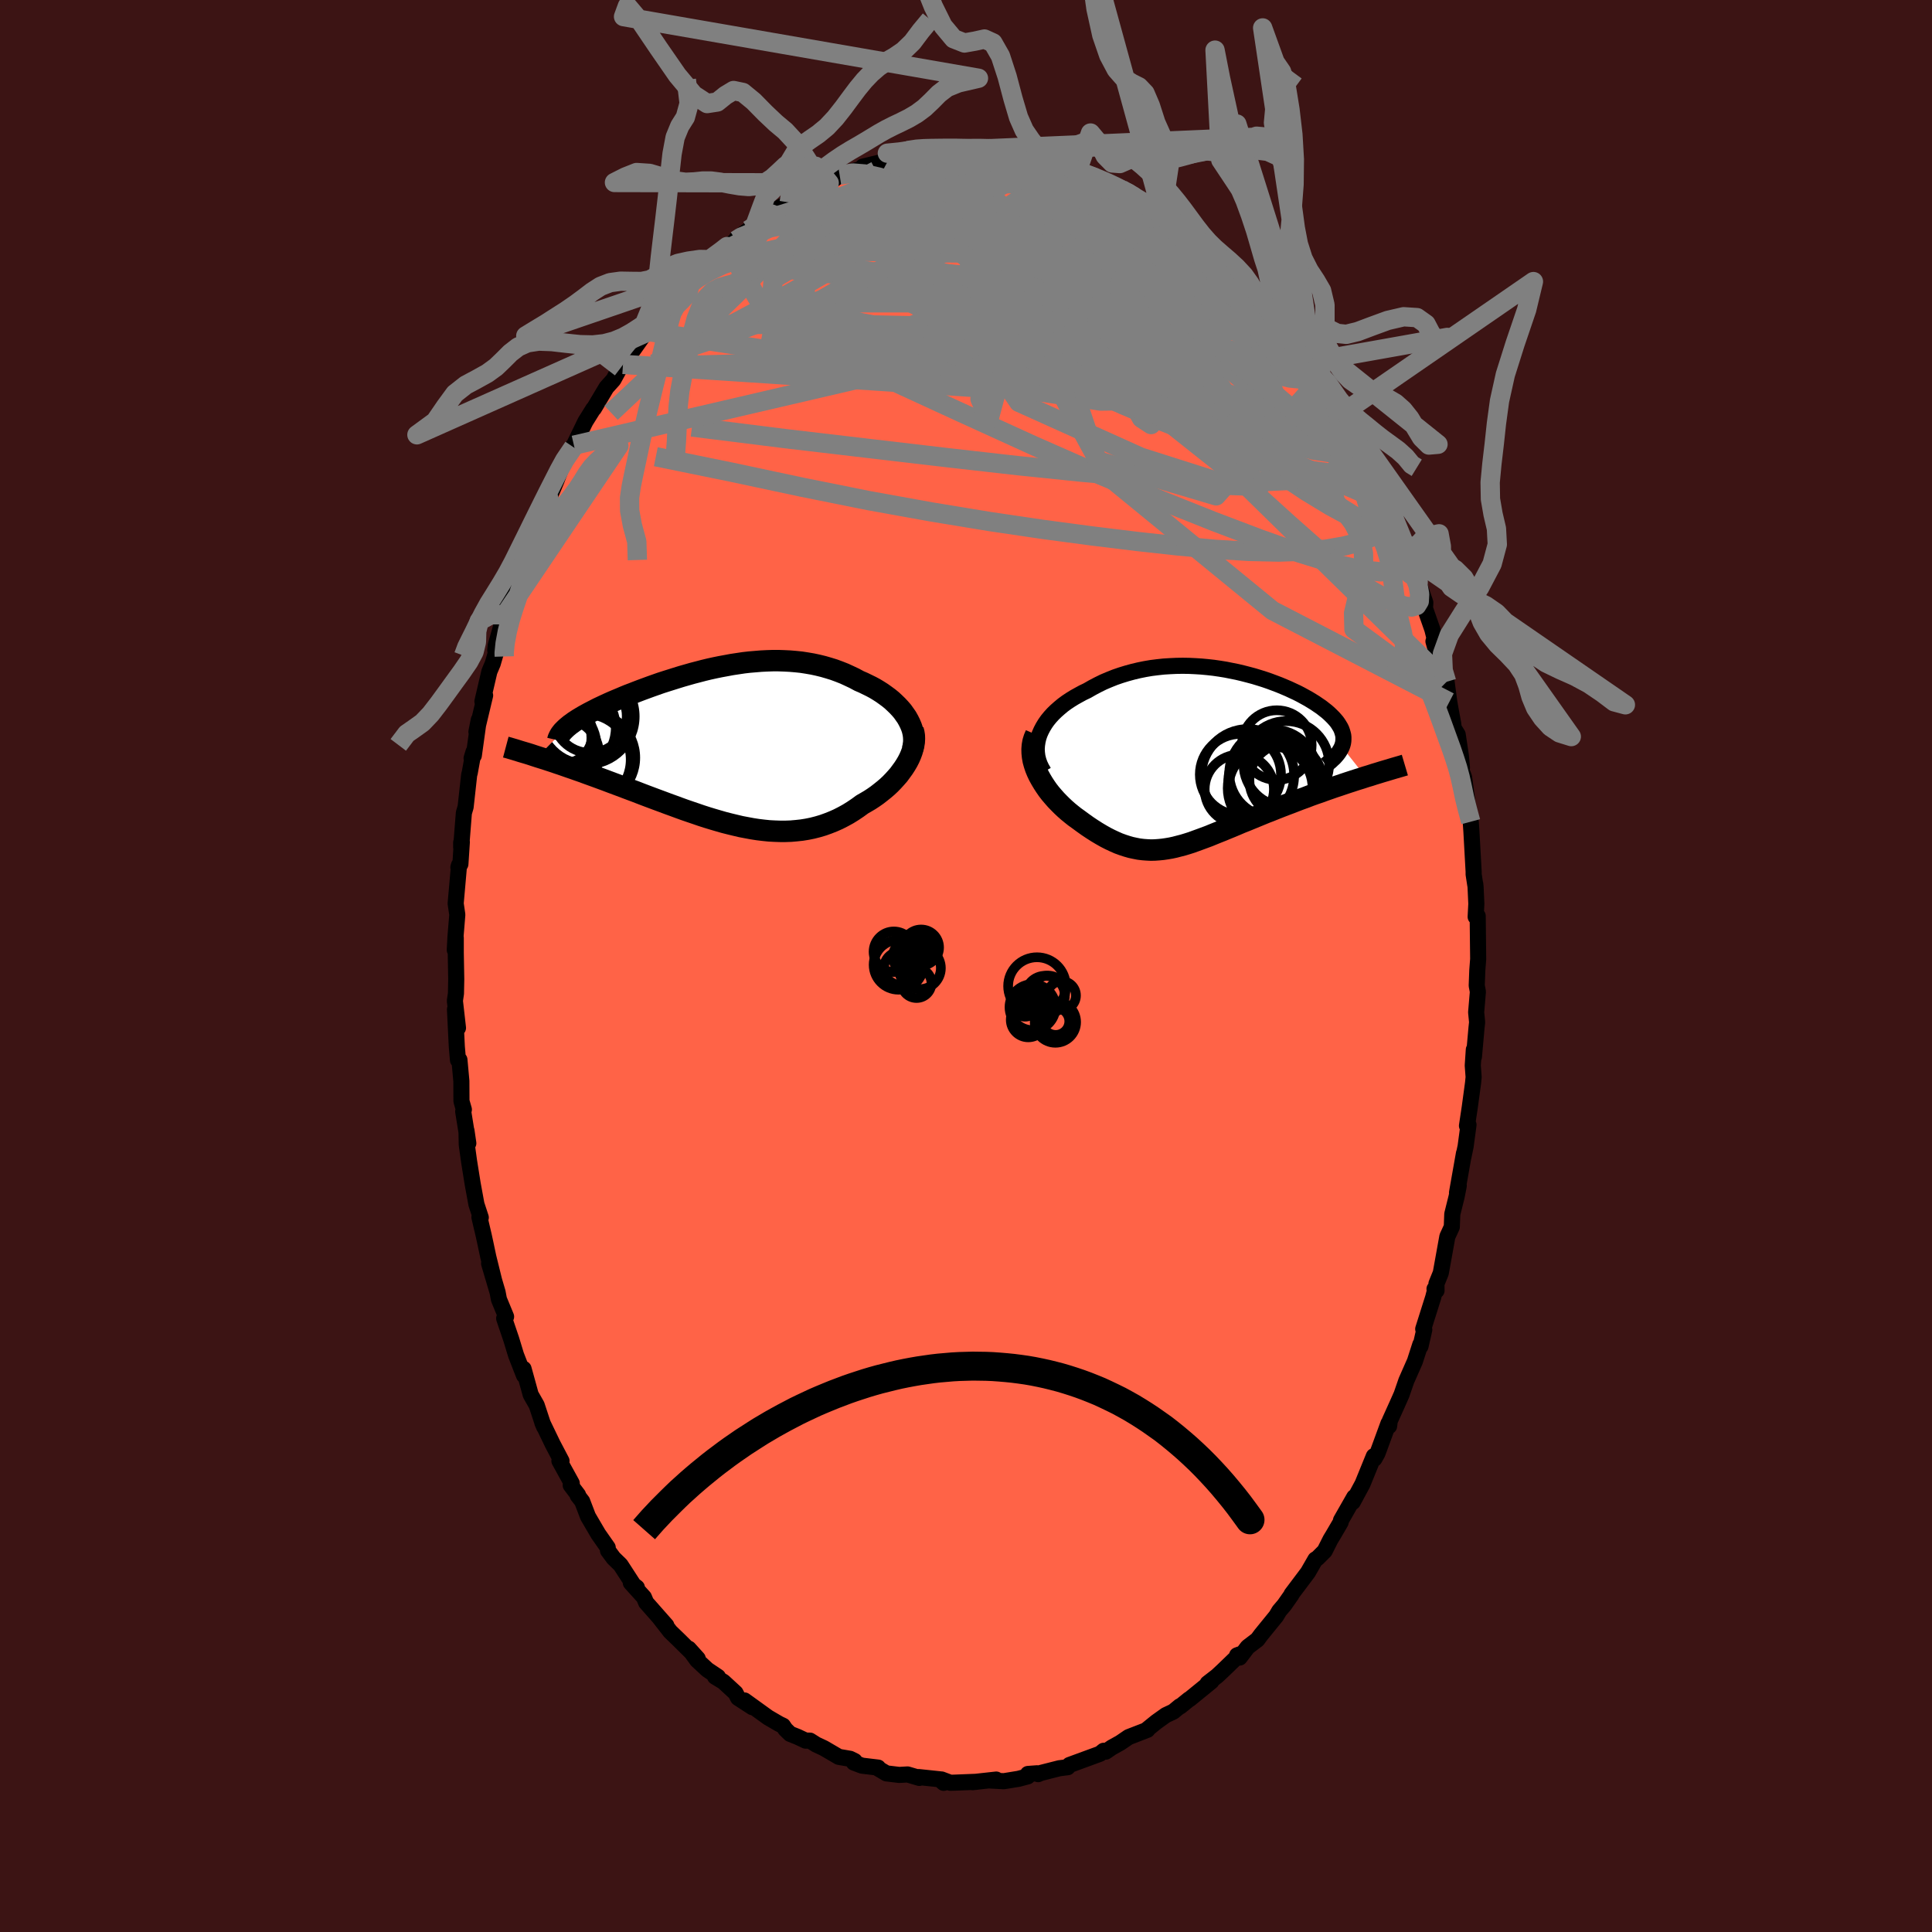 
  <svg viewBox="-100 -100 200 200" xmlns="http://www.w3.org/2000/svg" width="500" height="500" id="face-svg">
    <defs>
      <clipPath id="leftEyeClipPath">
        <polyline points="18.8,-2.9 18.59,-3.2 18.37,-3.51 18.12,-3.8 17.85,-4.09 17.56,-4.37 17.26,-4.65 16.94,-4.91 16.6,-5.16 16.25,-5.41 15.89,-5.64 15.51,-5.87 15.12,-6.08 14.71,-6.28 14.3,-6.48 13.88,-6.66 13.38,-6.93 12.87,-7.17 12.35,-7.41 11.82,-7.62 11.28,-7.82 10.73,-7.99 10.18,-8.15 9.61,-8.29 9.05,-8.41 8.47,-8.51 7.89,-8.6 7.31,-8.66 6.72,-8.71 6.12,-8.74 5.53,-8.76 4.93,-8.76 4.33,-8.74 3.73,-8.71 3.13,-8.66 2.53,-8.61 1.92,-8.54 1.32,-8.45 0.72,-8.36 0.13,-8.25 -0.47,-8.14 -1.06,-8.02 -1.65,-7.89 -2.23,-7.75 -2.8,-7.6 -3.38,-7.45 -3.94,-7.29 -4.5,-7.13 -5.05,-6.96 -5.59,-6.79 -6.13,-6.62 -6.66,-6.45 -7.17,-6.27 -7.68,-6.09 -8.17,-5.91 -8.66,-5.73 -9.13,-5.55 -9.59,-5.37 -10.04,-5.2 -10.48,-5.02 -10.9,-4.84 -11.31,-4.67 -11.71,-4.5 -12.09,-4.33 -12.46,-4.16 -12.82,-3.99 -13.16,-3.83 -13.49,-3.66 -13.8,-3.5 -14.11,-3.34 -14.4,-3.18 -14.67,-3.03 -14.94,-2.87 -15.19,-2.72 -15.42,-2.57 -15.65,-2.42 -15.85,-2.27 -16.05,-2.13 -16.23,-1.98 -16.4,-1.84 -19.39,1.2 -19.01,1.32 -18.62,1.44 -18.23,1.57 -17.83,1.7 -17.42,1.84 -17,1.98 -16.57,2.13 -16.14,2.28 -15.7,2.43 -15.25,2.59 -14.79,2.75 -14.33,2.92 -13.86,3.09 -13.39,3.26 -12.9,3.44 -12.41,3.62 -11.91,3.81 -11.4,4 -10.89,4.19 -10.36,4.39 -9.83,4.59 -9.29,4.79 -8.75,5 -8.2,5.21 -7.64,5.42 -7.08,5.63 -6.51,5.84 -5.95,6.05 -5.37,6.26 -4.8,6.47 -4.22,6.68 -3.64,6.88 -3.05,7.08 -2.47,7.28 -1.88,7.47 -1.29,7.65 -0.71,7.82 -0.12,7.99 0.47,8.14 1.05,8.28 1.64,8.42 2.22,8.53 2.81,8.64 3.39,8.73 3.97,8.8 4.55,8.86 5.12,8.89 5.69,8.91 6.26,8.91 6.82,8.89 7.39,8.84 7.94,8.78 8.5,8.69 9.04,8.58 9.59,8.44 10.13,8.28 10.66,8.09 11.19,7.88 11.71,7.65 12.22,7.39 12.73,7.11 13.23,6.8 13.72,6.47 14.2,6.12 14.6,5.89 14.99,5.66 15.37,5.41 15.74,5.15 16.1,4.87 16.45,4.59 16.79,4.3 17.11,4 17.41,3.69 17.7,3.37 17.98,3.05 18.23,2.71 18.47,2.38 18.69,2.04 18.89,1.7" />
      </clipPath>
      <clipPath id="rightEyeClipPath">
        <polyline points="-17.64,-2.54 -17.48,-2.9 -17.29,-3.26 -17.07,-3.62 -16.83,-3.96 -16.56,-4.29 -16.26,-4.62 -15.94,-4.93 -15.6,-5.23 -15.24,-5.53 -14.86,-5.81 -14.47,-6.07 -14.05,-6.33 -13.62,-6.57 -13.18,-6.81 -12.72,-7.03 -12.18,-7.34 -11.61,-7.64 -11.04,-7.92 -10.45,-8.17 -9.85,-8.41 -9.24,-8.62 -8.62,-8.81 -8,-8.98 -7.37,-9.13 -6.73,-9.26 -6.08,-9.37 -5.44,-9.45 -4.79,-9.52 -4.14,-9.56 -3.49,-9.59 -2.84,-9.6 -2.19,-9.59 -1.55,-9.56 -0.91,-9.52 -0.27,-9.46 0.36,-9.39 0.98,-9.3 1.6,-9.2 2.2,-9.08 2.8,-8.96 3.39,-8.82 3.97,-8.67 4.53,-8.52 5.09,-8.35 5.63,-8.18 6.15,-8 6.66,-7.81 7.16,-7.62 7.64,-7.42 8.11,-7.22 8.56,-7.01 8.99,-6.81 9.4,-6.6 9.8,-6.38 10.18,-6.17 10.54,-5.95 10.88,-5.74 11.2,-5.52 11.51,-5.31 11.79,-5.09 12.06,-4.88 12.3,-4.67 12.53,-4.45 12.74,-4.24 12.93,-4.03 13.1,-3.83 13.25,-3.62 13.38,-3.41 13.5,-3.21 13.6,-3 13.67,-2.8 13.73,-2.6 13.78,-2.4 13.8,-2.2 13.8,-2 13.79,-1.8 13.76,-1.6 13.71,-1.41 13.64,-1.21 16.1,1.9 15.65,2.05 15.19,2.19 14.73,2.34 14.27,2.49 13.79,2.65 13.32,2.81 12.83,2.97 12.35,3.14 11.86,3.31 11.37,3.49 10.87,3.66 10.37,3.84 9.88,4.03 9.38,4.21 8.88,4.4 8.37,4.6 7.86,4.79 7.34,4.99 6.83,5.19 6.31,5.4 5.79,5.6 5.28,5.81 4.77,6.02 4.26,6.23 3.75,6.44 3.24,6.64 2.75,6.85 2.25,7.06 1.76,7.26 1.28,7.46 0.8,7.65 0.33,7.84 -0.13,8.03 -0.59,8.2 -1.05,8.37 -1.49,8.53 -1.93,8.69 -2.37,8.83 -2.8,8.96 -3.23,9.07 -3.65,9.18 -4.07,9.27 -4.48,9.34 -4.89,9.4 -5.3,9.44 -5.71,9.47 -6.12,9.48 -6.53,9.46 -6.94,9.43 -7.36,9.38 -7.77,9.3 -8.19,9.21 -8.61,9.09 -9.04,8.95 -9.48,8.79 -9.91,8.6 -10.36,8.39 -10.81,8.16 -11.27,7.9 -11.74,7.62 -12.21,7.32 -12.69,7 -13.18,6.65 -13.67,6.29 -14.02,6.04 -14.36,5.77 -14.69,5.5 -15.02,5.21 -15.34,4.91 -15.65,4.6 -15.96,4.28 -16.25,3.95 -16.54,3.61 -16.81,3.26 -17.06,2.9 -17.3,2.53 -17.52,2.16 -17.73,1.78 -17.91,1.4" />
      </clipPath>
      <filter id="fuzzy">
        <feTurbulence id="turbulence" baseFrequency="0.05" numOctaves="3" type="noise" result="noise" />
        <feDisplacementMap in="SourceGraphic" in2="noise" scale="2" />
      </filter>
      <linearGradient id="rainbowGradient" x1="0%" y1="0%" x2="100%" y2="0%">
        <stop offset="0%" style="stop-color: rgb(165, 42, 42); stop-opacity: 1" />
        <stop offset="50%" style="stop-color: rgb(144, 238, 144); stop-opacity: 1" />
        <stop offset="100%" style="stop-color: rgb(220, 208, 186); stop-opacity: 1" />
      </linearGradient>
    </defs>
    <rect x="-100" y="-100" width="100%" height="100%" fill="rgb(60, 20, 20)" />
    <polyline id="faceContour" points="52.93,0.45 52.87,2.03 52.99,2.66 52.81,4.79 52.91,5.82 52.85,6.37 52.58,9.4 52.57,8.66 52.46,10.3 52.55,11.5 52.49,12.11 52.15,14.62 51.86,16.54 52.02,16.44 51.72,18.67 51.49,19.77 51.55,19.39 50.83,23.46 51.01,22.75 50.79,23.87 50.34,25.68 50.29,27.01 49.83,28.01 49.15,31.78 48.7,32.89 48.71,33.6 48.5,33.43 48.59,33.43 48.36,34.32 47.33,37.58 47.44,37.66 47.05,39.37 47.03,39.18 46.47,40.92 45.58,42.94 45.09,44.36 44.66,45.33 43.87,47.08 43.8,47.63 43.73,47.36 42.77,49.98 42.59,50.46 42.28,51.01 42.22,50.74 41.05,53.61 40.04,55.49 40.19,54.98 38.82,57.38 38.78,57.59 38.02,58.89 37.73,59.37 37.13,60.56 36.38,61.31 36.17,61.43 35.4,62.77 33.7,65.03 33.7,65.08 32.95,66.15 32.43,66.76 32.11,67.3 30.54,69.23 30.17,69.73 29.16,70.5 28.33,71.59 28.06,71.36 28.33,71.26 26.57,72.96 25.99,73.5 25.01,74.26 25.4,74.06 23.14,75.9 23.08,75.92 22.18,76.65 22.14,76.63 21.46,77.19 20.69,77.55 19.71,78.25 18.76,79.02 18.78,79.07 16.84,79.82 15.96,80.42 15.11,80.89 14.47,81.33 14.25,81.24 13.87,81.55 13.49,81.69 10.71,82.71 10.53,82.94 9.66,83.05 7.73,83.54 7.47,83.66 7.35,83.57 6.41,83.64 6.39,83.89 5.45,84.14 3.92,84.39 2.54,84.32 3.13,84.22 0.68,84.49 1.09,84.45 -1.2,84.54 -1.63,84.55 -2.53,84.21 -2.31,84.56 -2.73,84.19 -4.91,83.96 -4.83,84.05 -6.05,83.69 -6.91,83.74 -8.24,83.58 -9.12,83.06 -9.1,82.98 -10.77,82.78 -11.61,82.46 -11.53,82.3 -12,82.07 -13.17,81.87 -14.71,80.97 -15.52,80.59 -16.15,80.19 -16.6,80.19 -17.43,79.8 -18.21,79.49 -18.7,79.01 -18.94,78.65 -19.34,78.46 -20.49,77.79 -22.93,76.03 -22.11,76.73 -23.59,75.77 -23.86,75.25 -25.11,74.1 -25.98,73.57 -25.68,73.58 -26.77,72.85 -27.83,71.87 -28.7,70.67 -27.77,71.7 -29.78,69.71 -30.61,68.91 -31.74,67.46 -31.02,68.27 -33.11,65.9 -33.34,65.35 -34.7,63.85 -34.07,64.34 -34.34,64.19 -35.76,62 -36.48,61.3 -37.06,60.52 -37.09,60.2 -38.07,58.8 -39.13,56.99 -39.73,55.42 -40.2,54.81 -40.16,54.75 -40.92,53.75 -40.81,53.55 -42.09,51.23 -41.87,51.24 -42.79,49.49 -43.86,47.27 -43.67,47.71 -43.84,47.29 -44.44,45.47 -45.06,44.38 -45.8,41.7 -45.76,42.38 -46.55,40.35 -46.59,40.24 -47.08,38.63 -47.81,36.48 -47.61,36.3 -48.35,34.51 -48.49,33.77 -49.37,30.79 -48.86,32.51 -49.45,30.12 -49.74,28.75 -49.92,27.92 -50.37,26 -50.23,26.04 -50.68,24.67 -51.07,22.54 -51.44,20.23 -51.68,18.5 -51.71,17.05 -51.52,18.35 -52.05,15.06 -51.98,14.86 -52.23,13.99 -52.24,11.91 -52.44,9.71 -52.59,9.74 -52.71,8.36 -52.9,4.49 -52.59,6.41 -52.91,3.6 -52.8,2.85 -52.77,1.36 -52.82,-1.37 -52.82,-2.91 -52.92,-1.66 -52.85,-2.99 -52.66,-5.31 -52.83,-6.47 -52.48,-10.45 -52.55,-10.21 -52.34,-10.55 -52.19,-12.83 -52.26,-12.78 -52.26,-12.3 -51.98,-15.85 -51.8,-16.46 -51.43,-19.8 -51.37,-20.01 -50.98,-22.17 -51.18,-21.51 -50.95,-21.79 -50.44,-25.47 -50.68,-24.24 -49.78,-28.01 -50.06,-27.39 -49.34,-30.48 -48.99,-31.31 -48.62,-32.59 -48.73,-32.68 -48.68,-33.19 -47.81,-36.23 -47.72,-36.36 -47.3,-38.12 -46.91,-38.88 -46.37,-40.15 -45.82,-41.88 -44.86,-44.55 -45.11,-44.18 -45.07,-43.6 -44.26,-45.98 -43.69,-47.56 -43.18,-48.37 -42.41,-50.21 -41.94,-51.44 -41.88,-51.74 -40.64,-53.71 -40.89,-53.59 -40.59,-53.91 -39.51,-56.14 -39.39,-56.38 -38.59,-57.66 -38.52,-57.71 -37.22,-59.89 -36.5,-60.69 -35.79,-61.99 -35.33,-62.47 -35.51,-62.28 -33.23,-65.5 -33.95,-64.92 -33.1,-65.71 -31.32,-67.74 -30.95,-68.55 -31.15,-68.15 -30.76,-68.56 -29.92,-69.38 -28.97,-70.33 -28.44,-71.1 -27.18,-72.5 -26.38,-73.12 -25.84,-73.56 -25.63,-73.8 -24.73,-74.48 -23.81,-75.11 -23.76,-75.28 -22.52,-76.18 -21.83,-76.71 -20.23,-77.72 -20.12,-77.84 -20.51,-77.86 -18.3,-79.04 -17.73,-79.37 -17,-79.76 -17.62,-79.64 -15.29,-80.49 -15.61,-80.35 -14.16,-81.06 -13.08,-81.87 -11.27,-82.4 -11.27,-82.31 -10.2,-82.83 -10.68,-82.75 -7.94,-83.41 -8.85,-83.04 -8.07,-83.37 -6.52,-83.47 -5.98,-83.86 -4.66,-84 -4.31,-83.93 -3.18,-84.13 -3.19,-83.96 -1.71,-84.33 -1.73,-84.15 1.19,-84.51 1.37,-84.17 2.28,-84.39 2.3,-84.36 4.35,-84.19 4.53,-84.03 5.59,-83.87 5.01,-84.14 6.05,-83.57 7.36,-83.4 8.85,-83.09 8.22,-83.15 11.38,-82.58 9.69,-82.99 11.5,-82.24 12.03,-82.13 13.55,-81.58 14.14,-81.35 15.33,-80.94 15.28,-80.75 16.58,-80.11 16.71,-80.23 17.43,-79.62 18.13,-79.13 20.32,-77.83 20.29,-77.96 21.18,-77.54 20.98,-77.18 21.61,-76.91 24.15,-75.05 23.96,-75.08 23.8,-75.25 26.71,-72.78 25.18,-74.23 26.32,-73.24 27.8,-72.09 29.03,-70.66 29.31,-70.14 29.44,-70 30.7,-68.54 30.25,-69.18 31.22,-68.37 33.09,-65.9 33.38,-65.73 34.11,-64.4 33.9,-64.81 35.34,-62.49 35.93,-62.12 36.73,-60.45 36.74,-60.72 36.72,-60.8 38.14,-58.32 38.13,-58.27 39.12,-57.05 40.32,-54.84 40.07,-54.98 40.6,-54.13 40.92,-53.44 42.14,-51.05 42.33,-51.06 42.58,-50.08 43.39,-48.05 43.4,-47.98 44.27,-46.28 44.43,-45.71 45.81,-42.51 45.33,-43.53 45.87,-42.38 46.43,-40.3 46.81,-39.77 47.55,-37.62 47.51,-37.03 48.27,-34.86 48.44,-34.19 48.51,-33.53 48.39,-33.61 49.49,-29.69 49.75,-29.42 50.03,-27.33 50.17,-26.53 50.44,-25.07 50.48,-24.64 50.9,-23.96 51.23,-21.76 51.34,-20.53 51.27,-20.31 51.56,-19.54 51.93,-16.78 51.76,-16.99 52.25,-14.94 52.32,-13.92 52.55,-9.77 52.55,-9.49 52.72,-8.39 52.72,-8.48 52.75,-8.18 52.83,-6.44 52.76,-5.09 52.97,-5.18 53.02,-0.72 52.93,0.45 52.87,2.03" fill="rgb(255, 99, 71)" stroke="black" stroke-width="1.667" stroke-linejoin="round" filter="url(#fuzzy)" />
    <g transform="translate(25.27 -21.48)">
      <polyline id="rightCountour" points="-17.64,-2.54 -17.48,-2.9 -17.29,-3.26 -17.07,-3.62 -16.83,-3.96 -16.56,-4.29 -16.26,-4.62 -15.94,-4.93 -15.6,-5.23 -15.24,-5.53 -14.86,-5.81 -14.47,-6.07 -14.05,-6.33 -13.62,-6.57 -13.18,-6.81 -12.72,-7.03 -12.18,-7.34 -11.61,-7.64 -11.04,-7.92 -10.45,-8.17 -9.85,-8.41 -9.24,-8.62 -8.62,-8.81 -8,-8.98 -7.37,-9.13 -6.73,-9.26 -6.08,-9.37 -5.44,-9.45 -4.79,-9.52 -4.14,-9.56 -3.49,-9.59 -2.84,-9.6 -2.19,-9.59 -1.55,-9.56 -0.91,-9.52 -0.27,-9.46 0.36,-9.39 0.98,-9.3 1.6,-9.2 2.2,-9.08 2.8,-8.96 3.39,-8.82 3.97,-8.67 4.53,-8.52 5.09,-8.35 5.63,-8.18 6.15,-8 6.66,-7.81 7.16,-7.62 7.64,-7.42 8.11,-7.22 8.56,-7.01 8.99,-6.81 9.4,-6.6 9.8,-6.38 10.18,-6.17 10.54,-5.95 10.88,-5.74 11.2,-5.52 11.51,-5.31 11.79,-5.09 12.06,-4.88 12.3,-4.67 12.53,-4.45 12.74,-4.24 12.93,-4.03 13.1,-3.83 13.25,-3.62 13.38,-3.41 13.5,-3.21 13.6,-3 13.67,-2.8 13.73,-2.6 13.78,-2.4 13.8,-2.2 13.8,-2 13.79,-1.8 13.76,-1.6 13.71,-1.41 13.64,-1.21 16.1,1.9 15.65,2.05 15.19,2.19 14.73,2.34 14.27,2.49 13.79,2.65 13.32,2.81 12.83,2.97 12.35,3.14 11.86,3.31 11.37,3.49 10.87,3.66 10.37,3.84 9.88,4.03 9.38,4.21 8.88,4.4 8.37,4.6 7.86,4.79 7.34,4.99 6.83,5.19 6.31,5.4 5.79,5.6 5.28,5.81 4.77,6.02 4.26,6.23 3.75,6.44 3.24,6.64 2.75,6.85 2.25,7.06 1.76,7.26 1.28,7.46 0.8,7.65 0.33,7.84 -0.13,8.03 -0.59,8.2 -1.05,8.37 -1.49,8.53 -1.93,8.69 -2.37,8.83 -2.8,8.96 -3.23,9.07 -3.65,9.18 -4.07,9.27 -4.48,9.34 -4.89,9.4 -5.3,9.44 -5.71,9.47 -6.12,9.48 -6.53,9.46 -6.94,9.43 -7.36,9.38 -7.77,9.3 -8.19,9.21 -8.61,9.09 -9.04,8.95 -9.48,8.79 -9.91,8.6 -10.36,8.39 -10.81,8.16 -11.27,7.9 -11.74,7.62 -12.21,7.32 -12.69,7 -13.18,6.65 -13.67,6.29 -14.02,6.04 -14.36,5.77 -14.69,5.5 -15.02,5.21 -15.34,4.91 -15.65,4.6 -15.96,4.28 -16.25,3.95 -16.54,3.61 -16.81,3.26 -17.06,2.9 -17.3,2.53 -17.52,2.16 -17.73,1.78 -17.91,1.4" fill="white" stroke="white" stroke-width="0" stroke-linejoin="round" filter="url(#fuzzy)" />
    </g>
    <g transform="translate(-24.94 -22.85)">
      <polyline id="leftCountour" points="18.8,-2.9 18.59,-3.2 18.37,-3.51 18.12,-3.8 17.85,-4.09 17.56,-4.37 17.26,-4.65 16.94,-4.91 16.6,-5.16 16.25,-5.41 15.89,-5.64 15.51,-5.87 15.12,-6.08 14.71,-6.28 14.3,-6.48 13.88,-6.66 13.38,-6.93 12.87,-7.17 12.35,-7.41 11.82,-7.62 11.28,-7.82 10.73,-7.99 10.18,-8.15 9.61,-8.29 9.05,-8.41 8.47,-8.51 7.89,-8.6 7.31,-8.66 6.72,-8.71 6.12,-8.74 5.53,-8.76 4.93,-8.76 4.33,-8.74 3.73,-8.71 3.13,-8.66 2.53,-8.61 1.92,-8.54 1.32,-8.45 0.72,-8.36 0.13,-8.25 -0.47,-8.14 -1.06,-8.02 -1.65,-7.89 -2.23,-7.75 -2.8,-7.6 -3.38,-7.45 -3.94,-7.29 -4.5,-7.13 -5.05,-6.96 -5.59,-6.79 -6.13,-6.62 -6.66,-6.45 -7.17,-6.27 -7.68,-6.09 -8.17,-5.91 -8.66,-5.73 -9.13,-5.55 -9.59,-5.37 -10.04,-5.2 -10.48,-5.02 -10.9,-4.84 -11.31,-4.67 -11.71,-4.5 -12.09,-4.33 -12.46,-4.16 -12.82,-3.99 -13.16,-3.83 -13.49,-3.66 -13.8,-3.5 -14.11,-3.34 -14.4,-3.18 -14.67,-3.03 -14.94,-2.87 -15.19,-2.72 -15.42,-2.57 -15.65,-2.42 -15.85,-2.27 -16.05,-2.13 -16.23,-1.98 -16.4,-1.84 -19.39,1.2 -19.01,1.32 -18.62,1.44 -18.23,1.57 -17.83,1.7 -17.42,1.84 -17,1.98 -16.57,2.13 -16.14,2.28 -15.7,2.43 -15.25,2.59 -14.79,2.75 -14.33,2.92 -13.86,3.09 -13.39,3.26 -12.9,3.44 -12.41,3.62 -11.91,3.81 -11.4,4 -10.89,4.19 -10.36,4.39 -9.83,4.59 -9.29,4.79 -8.75,5 -8.2,5.21 -7.64,5.42 -7.08,5.63 -6.51,5.84 -5.95,6.05 -5.37,6.26 -4.8,6.47 -4.22,6.68 -3.64,6.88 -3.05,7.08 -2.47,7.28 -1.88,7.47 -1.29,7.65 -0.71,7.82 -0.12,7.99 0.47,8.14 1.05,8.28 1.64,8.42 2.22,8.53 2.81,8.64 3.39,8.73 3.97,8.8 4.55,8.86 5.12,8.89 5.69,8.91 6.26,8.91 6.82,8.89 7.39,8.84 7.94,8.78 8.5,8.69 9.04,8.58 9.59,8.44 10.13,8.28 10.66,8.09 11.19,7.88 11.71,7.65 12.22,7.39 12.73,7.11 13.23,6.8 13.72,6.47 14.2,6.12 14.6,5.89 14.99,5.66 15.37,5.41 15.74,5.15 16.1,4.87 16.45,4.59 16.79,4.3 17.11,4 17.41,3.69 17.7,3.37 17.98,3.05 18.23,2.71 18.47,2.38 18.69,2.04 18.89,1.7" fill="white" stroke="white" stroke-width="0" stroke-linejoin="round" filter="url(#fuzzy)" />
    </g>
    <g transform="translate(25.27 -21.48)">
      <polyline id="rightUpper" points="-17.22,1.39 -17.45,0.99 -17.64,0.59 -17.78,0.19 -17.88,-0.21 -17.93,-0.61 -17.95,-1 -17.92,-1.39 -17.86,-1.78 -17.77,-2.16 -17.64,-2.54 -17.48,-2.9 -17.29,-3.26 -17.07,-3.62 -16.83,-3.96 -16.56,-4.29 -16.26,-4.62 -15.94,-4.93 -15.6,-5.23 -15.24,-5.53 -14.86,-5.81 -14.47,-6.07 -14.05,-6.33 -13.62,-6.57 -13.18,-6.81 -12.72,-7.03 -12.18,-7.34 -11.61,-7.64 -11.04,-7.92 -10.45,-8.17 -9.85,-8.41 -9.24,-8.62 -8.62,-8.81 -8,-8.98 -7.37,-9.13 -6.73,-9.26 -6.08,-9.37 -5.44,-9.45 -4.79,-9.52 -4.14,-9.56 -3.49,-9.59 -2.84,-9.6 -2.19,-9.59 -1.55,-9.56 -0.91,-9.52 -0.27,-9.46 0.36,-9.39 0.98,-9.3 1.6,-9.2 2.2,-9.08 2.8,-8.96 3.39,-8.82 3.97,-8.67 4.53,-8.52 5.09,-8.35 5.63,-8.18 6.15,-8 6.66,-7.81 7.16,-7.62 7.64,-7.42 8.11,-7.22 8.56,-7.01 8.99,-6.81 9.4,-6.6 9.8,-6.38 10.18,-6.17 10.54,-5.95 10.88,-5.74 11.2,-5.52 11.51,-5.31 11.79,-5.09 12.06,-4.88 12.3,-4.67 12.53,-4.45 12.74,-4.24 12.93,-4.03 13.1,-3.83 13.25,-3.62 13.38,-3.41 13.5,-3.21 13.6,-3 13.67,-2.8 13.73,-2.6 13.78,-2.4 13.8,-2.2 13.8,-2 13.79,-1.8 13.76,-1.6 13.71,-1.41 13.64,-1.21 13.55,-1.02 13.44,-0.83 13.32,-0.64 13.18,-0.45 13.02,-0.26 12.85,-0.07 12.65,0.11 12.45,0.3 12.22,0.48 11.98,0.67" fill="none" stroke="black" stroke-width="1.667" stroke-linejoin="round" filter="url(#fuzzy)" />
      <polyline id="rightLower" points="-18.05,-2.49 -18.21,-2.12 -18.33,-1.74 -18.4,-1.35 -18.43,-0.96 -18.42,-0.57 -18.38,-0.17 -18.31,0.22 -18.2,0.62 -18.07,1.01 -17.91,1.4 -17.73,1.78 -17.52,2.16 -17.3,2.53 -17.06,2.9 -16.81,3.26 -16.54,3.61 -16.25,3.95 -15.96,4.28 -15.65,4.6 -15.34,4.91 -15.02,5.21 -14.69,5.5 -14.36,5.77 -14.02,6.04 -13.67,6.29 -13.18,6.65 -12.69,7 -12.21,7.32 -11.74,7.62 -11.27,7.9 -10.81,8.16 -10.36,8.39 -9.91,8.6 -9.48,8.79 -9.04,8.95 -8.61,9.09 -8.19,9.21 -7.77,9.3 -7.36,9.38 -6.94,9.43 -6.53,9.46 -6.12,9.48 -5.71,9.47 -5.3,9.44 -4.89,9.4 -4.48,9.34 -4.07,9.27 -3.65,9.18 -3.23,9.07 -2.8,8.96 -2.37,8.83 -1.93,8.69 -1.49,8.53 -1.05,8.37 -0.59,8.2 -0.13,8.03 0.33,7.84 0.8,7.65 1.28,7.46 1.76,7.26 2.25,7.06 2.75,6.85 3.24,6.64 3.75,6.44 4.26,6.23 4.77,6.02 5.28,5.81 5.79,5.6 6.31,5.4 6.83,5.19 7.34,4.99 7.86,4.79 8.37,4.6 8.88,4.4 9.38,4.21 9.88,4.03 10.37,3.84 10.87,3.66 11.37,3.49 11.86,3.31 12.35,3.14 12.83,2.97 13.32,2.81 13.79,2.65 14.27,2.49 14.73,2.34 15.19,2.19 15.65,2.05 16.1,1.9 16.54,1.77 16.97,1.63 17.4,1.5 17.82,1.37 18.23,1.25 18.63,1.13 19.03,1.01 19.41,0.9 19.79,0.79 20.16,0.68" fill="none" stroke="black" stroke-width="2.222" stroke-linejoin="round" filter="url(#fuzzy)" />
      <circle r="4.536" cx="6.517" cy="1.537" stroke="black" fill="none" stroke-width="1.0" filter="url(#fuzzy)" clip-path="url(#rightEyeClipPath)" /><circle r="3.606" cx="6.907" cy="-1.388" stroke="black" fill="none" stroke-width="1.0" filter="url(#fuzzy)" clip-path="url(#rightEyeClipPath)" /><circle r="4.43" cx="7.892" cy="0.557" stroke="black" fill="none" stroke-width="1.0" filter="url(#fuzzy)" clip-path="url(#rightEyeClipPath)" /><circle r="4.348" cx="6.257" cy="3.057" stroke="black" fill="none" stroke-width="1.0" filter="url(#fuzzy)" clip-path="url(#rightEyeClipPath)" /><circle r="4.802" cx="3.897" cy="1.757" stroke="black" fill="none" stroke-width="1.0" filter="url(#fuzzy)" clip-path="url(#rightEyeClipPath)" /><circle r="3.77" cx="7.837" cy="2.232" stroke="black" fill="none" stroke-width="1.0" filter="url(#fuzzy)" clip-path="url(#rightEyeClipPath)" /><circle r="4.202" cx="3.137" cy="1.657" stroke="black" fill="none" stroke-width="1.0" filter="url(#fuzzy)" clip-path="url(#rightEyeClipPath)" /><circle r="4.476" cx="6.362" cy="2.337" stroke="black" fill="none" stroke-width="1.0" filter="url(#fuzzy)" clip-path="url(#rightEyeClipPath)" /><circle r="4.614" cx="6.437" cy="3.077" stroke="black" fill="none" stroke-width="1.0" filter="url(#fuzzy)" clip-path="url(#rightEyeClipPath)" /><circle r="3.584" cx="3.022" cy="3.182" stroke="black" fill="none" stroke-width="1.0" filter="url(#fuzzy)" clip-path="url(#rightEyeClipPath)" />
      </g>
    <g transform="translate(-24.94 -22.85)">
      <polyline id="leftUpper" points="19.41,0.4 19.49,0.06 19.53,-0.27 19.54,-0.6 19.52,-0.94 19.47,-1.27 19.39,-1.61 19.28,-1.93 19.14,-2.26 18.98,-2.58 18.8,-2.9 18.59,-3.2 18.37,-3.51 18.12,-3.8 17.85,-4.09 17.56,-4.37 17.26,-4.65 16.94,-4.91 16.6,-5.16 16.25,-5.41 15.89,-5.64 15.51,-5.87 15.12,-6.08 14.71,-6.28 14.3,-6.48 13.88,-6.66 13.38,-6.93 12.87,-7.17 12.35,-7.41 11.82,-7.62 11.28,-7.82 10.73,-7.99 10.18,-8.15 9.61,-8.29 9.05,-8.41 8.47,-8.51 7.89,-8.6 7.31,-8.66 6.72,-8.71 6.12,-8.74 5.53,-8.76 4.93,-8.76 4.33,-8.74 3.73,-8.71 3.13,-8.66 2.53,-8.61 1.92,-8.54 1.32,-8.45 0.72,-8.36 0.13,-8.25 -0.47,-8.14 -1.06,-8.02 -1.65,-7.89 -2.23,-7.75 -2.8,-7.6 -3.38,-7.45 -3.94,-7.29 -4.5,-7.13 -5.05,-6.96 -5.59,-6.79 -6.13,-6.62 -6.66,-6.45 -7.17,-6.27 -7.68,-6.09 -8.17,-5.91 -8.66,-5.73 -9.13,-5.55 -9.59,-5.37 -10.04,-5.2 -10.48,-5.02 -10.9,-4.84 -11.31,-4.67 -11.71,-4.5 -12.09,-4.33 -12.46,-4.16 -12.82,-3.99 -13.16,-3.83 -13.49,-3.66 -13.8,-3.5 -14.11,-3.34 -14.4,-3.18 -14.67,-3.03 -14.94,-2.87 -15.19,-2.72 -15.42,-2.57 -15.65,-2.42 -15.85,-2.27 -16.05,-2.13 -16.23,-1.98 -16.4,-1.84 -16.55,-1.7 -16.69,-1.56 -16.82,-1.43 -16.93,-1.29 -17.03,-1.16 -17.11,-1.03 -17.18,-0.9 -17.24,-0.77 -17.29,-0.65 -17.32,-0.52" fill="none" stroke="black" stroke-width="2.222" stroke-linejoin="round" filter="url(#fuzzy)" />
      <polyline id="leftLower" points="19.46,-1.59 19.54,-1.3 19.59,-0.99 19.6,-0.67 19.58,-0.35 19.53,-0.02 19.45,0.32 19.35,0.66 19.22,1.01 19.07,1.35 18.89,1.7 18.69,2.04 18.47,2.38 18.23,2.71 17.98,3.05 17.7,3.37 17.41,3.69 17.11,4 16.79,4.3 16.45,4.59 16.1,4.87 15.74,5.15 15.37,5.41 14.99,5.66 14.6,5.89 14.2,6.12 13.72,6.47 13.23,6.8 12.73,7.11 12.22,7.39 11.71,7.65 11.19,7.88 10.66,8.09 10.13,8.28 9.59,8.44 9.04,8.58 8.5,8.69 7.94,8.78 7.39,8.84 6.82,8.89 6.26,8.91 5.69,8.91 5.12,8.89 4.55,8.86 3.97,8.8 3.39,8.73 2.81,8.64 2.22,8.53 1.64,8.42 1.05,8.28 0.47,8.14 -0.12,7.99 -0.71,7.82 -1.29,7.65 -1.88,7.47 -2.47,7.28 -3.05,7.08 -3.64,6.88 -4.22,6.68 -4.8,6.47 -5.37,6.26 -5.95,6.05 -6.51,5.84 -7.08,5.63 -7.64,5.42 -8.2,5.21 -8.75,5 -9.29,4.79 -9.83,4.59 -10.36,4.39 -10.89,4.19 -11.4,4 -11.91,3.81 -12.41,3.62 -12.9,3.44 -13.39,3.26 -13.86,3.09 -14.33,2.92 -14.79,2.75 -15.25,2.59 -15.7,2.43 -16.14,2.28 -16.57,2.13 -17,1.98 -17.42,1.84 -17.83,1.7 -18.23,1.57 -18.62,1.44 -19.01,1.32 -19.39,1.2 -19.76,1.08 -20.12,0.96 -20.47,0.85 -20.81,0.75 -21.15,0.65 -21.47,0.55 -21.79,0.45 -22.1,0.36 -22.4,0.27 -22.7,0.19" fill="none" stroke="black" stroke-width="2.222" stroke-linejoin="round" filter="url(#fuzzy)" />
      <circle r="4.022" cx="-17.863" cy="-0.761" stroke="black" fill="none" stroke-width="1.0" filter="url(#fuzzy)" clip-path="url(#leftEyeClipPath)" /><circle r="4.642" cx="-15.958" cy="-1.806" stroke="black" fill="none" stroke-width="1.0" filter="url(#fuzzy)" clip-path="url(#leftEyeClipPath)" /><circle r="3.654" cx="-16.693" cy="0.934" stroke="black" fill="none" stroke-width="1.0" filter="url(#fuzzy)" clip-path="url(#leftEyeClipPath)" /><circle r="3.802" cx="-13.983" cy="-3.016" stroke="black" fill="none" stroke-width="1.0" filter="url(#fuzzy)" clip-path="url(#leftEyeClipPath)" /><circle r="4.958" cx="-14.313" cy="-2.986" stroke="black" fill="none" stroke-width="1.0" filter="url(#fuzzy)" clip-path="url(#leftEyeClipPath)" /><circle r="4.628" cx="-17.873" cy="0.654" stroke="black" fill="none" stroke-width="1.0" filter="url(#fuzzy)" clip-path="url(#leftEyeClipPath)" /><circle r="3.094" cx="-16.818" cy="-1.186" stroke="black" fill="none" stroke-width="1.0" filter="url(#fuzzy)" clip-path="url(#leftEyeClipPath)" /><circle r="4.734" cx="-14.503" cy="1.484" stroke="black" fill="none" stroke-width="1.0" filter="url(#fuzzy)" clip-path="url(#leftEyeClipPath)" /><circle r="4.706" cx="-14.003" cy="1.284" stroke="black" fill="none" stroke-width="1.0" filter="url(#fuzzy)" clip-path="url(#leftEyeClipPath)" /><circle r="4.49" cx="-17.793" cy="0.124" stroke="black" fill="none" stroke-width="1.0" filter="url(#fuzzy)" clip-path="url(#leftEyeClipPath)" />
    </g>
    <g id="hairs">
      <polyline points="27.8,-72.09 28.53,-71.09 28.69,-70.54 28.49,-70.21 28.01,-69.99 27.27,-69.83 26.23,-69.71 24.82,-69.65 22.97,-69.71 20.59,-69.92 17.66,-70.31 14.17,-70.86 10.13,-71.61 5.52,-72.59 0.35,-73.86 -5.33,-75.39 -11.5,-77.11" fill="none" stroke="rgb(128, 128, 128)" stroke-width="2" stroke-linejoin="round" filter="url(#fuzzy)" /><polyline points="29.31,-70.14 29.58,-69.73 29.77,-69.23 29.8,-68.67 29.68,-68 29.31,-67.28 28.64,-66.58 27.62,-65.95 26.23,-65.37 24.49,-64.86 22.36,-64.4 19.85,-64 16.94,-63.67 13.65,-63.4 9.98,-63.18 5.94,-62.99 1.49,-62.83 -3.42,-62.69 -8.84,-62.58 -14.77,-62.49 -21.2,-62.39 -28.15,-62.2" fill="none" stroke="rgb(128, 128, 128)" stroke-width="2" stroke-linejoin="round" filter="url(#fuzzy)" /><polyline points="4.53,-84.03 5.09,-83.95 5.43,-83.84 5.84,-83.64 6.23,-83.39 6.47,-83.13 6.47,-82.85 6.19,-82.55 5.64,-82.21 4.81,-81.82 3.71,-81.38 2.31,-80.89 0.54,-80.36 -1.61,-79.78 -4.19,-79.15 -7.22,-78.47 -10.74,-77.7 -14.77,-76.83 -19.22,-75.91" fill="none" stroke="rgb(128, 128, 128)" stroke-width="2" stroke-linejoin="round" filter="url(#fuzzy)" /><polyline points="-8.07,-83.37 -6.8,-83.52 -5.66,-83.66 -4.51,-83.72 -3.34,-83.73 -2.14,-83.7 -0.88,-83.66 0.46,-83.61 1.84,-83.55 3.21,-83.48 4.49,-83.41 5.63,-83.34 6.58,-83.27 7.34,-83.22 7.91,-83.19 8.29,-83.17 8.46,-83.16 8.4,-83.18 8.12,-83.23" fill="none" stroke="rgb(128, 128, 128)" stroke-width="2" stroke-linejoin="round" filter="url(#fuzzy)" /><polyline points="8.22,-83.15 9.99,-82.79 10.95,-82.41 12.02,-81.89 13.29,-81.26 14.66,-80.58 16.02,-79.89 17.27,-79.24 18.41,-78.62 19.42,-78.04 20.32,-77.51 21.08,-77.05 21.67,-76.71 21.94,-76.58 21.68,-76.79" fill="none" stroke="rgb(128, 128, 128)" stroke-width="2" stroke-linejoin="round" filter="url(#fuzzy)" /><polyline points="-13.08,-81.87 -11.71,-82.09 -10.49,-81.99 -9.04,-81.67 -7.29,-81.14 -5.23,-80.42 -2.91,-79.54 -0.32,-78.5 2.5,-77.34 5.52,-76.06 8.69,-74.67 11.98,-73.17 15.33,-71.61 18.74,-70.01 22.18,-68.39 25.68,-66.77 29.24,-65.05 32.91,-63.05" fill="none" stroke="rgb(128, 128, 128)" stroke-width="2" stroke-linejoin="round" filter="url(#fuzzy)" /><polyline points="26.71,-72.78 26.05,-73.35 26.22,-72.97 26.47,-72.27 26.44,-71.55 26.04,-70.93 25.26,-70.4 24.15,-69.94 22.74,-69.48 21.03,-69.02 18.98,-68.54 16.56,-68.08 13.7,-67.64 10.4,-67.23 6.63,-66.86 2.4,-66.53 -2.28,-66.31 -7.4,-66.23 -12.93,-66.3 -18.87,-66.43 -25.43,-66.39" fill="none" stroke="rgb(128, 128, 128)" stroke-width="2" stroke-linejoin="round" filter="url(#fuzzy)" /><polyline points="8.22,-83.15 9.83,-82.83 10.32,-82.57 10.6,-82.22 10.79,-81.79 10.79,-81.29 10.52,-80.73 9.94,-80.12 9.03,-79.43 7.79,-78.65 6.24,-77.78 4.39,-76.83 2.24,-75.78 -0.26,-74.67 -3.14,-73.47 -6.48,-72.17 -10.27,-70.73 -14.51,-69.13 -19.18,-67.37 -24.32,-65.49 -29.9,-63.64" fill="none" stroke="rgb(128, 128, 128)" stroke-width="2" stroke-linejoin="round" filter="url(#fuzzy)" /><polyline points="43.39,-48.05 43.51,-47.55 43.56,-46.67 43.37,-45.76 42.83,-44.99 41.94,-44.38 40.72,-43.89 39.16,-43.48 37.26,-43.15 35,-42.94 32.36,-42.85 29.31,-42.92 25.85,-43.13 21.98,-43.48 17.71,-43.95 13.04,-44.52 7.94,-45.2 2.4,-46.02 -3.61,-47.01 -10.09,-48.18 -17,-49.57 -24.32,-51.13 -32.11,-52.72" fill="none" stroke="rgb(128, 128, 128)" stroke-width="2" stroke-linejoin="round" filter="url(#fuzzy)" /><polyline points="-17,-79.76 -16.85,-79.87 -16.2,-80.11 -15.54,-80.34 -14.94,-80.53 -14.47,-80.61 -14.21,-80.51 -14.21,-80.2 -14.49,-79.67 -15.03,-78.92 -15.82,-77.95 -16.87,-76.75 -18.19,-75.31 -19.79,-73.62 -21.7,-71.65 -23.95,-69.4 -26.56,-66.87 -29.55,-64.03 -32.94,-60.84 -36.74,-57.27" fill="none" stroke="rgb(128, 128, 128)" stroke-width="2" stroke-linejoin="round" filter="url(#fuzzy)" /><polyline points="36.74,-60.72 37.12,-60.08 37.79,-58.92 38.53,-57.66 39.26,-56.4 39.93,-55.2 40.52,-54.11 41.03,-53.13 41.48,-52.27 41.86,-51.54 42.14,-50.99 42.29,-50.66 42.3,-50.6 42.16,-50.83 41.87,-51.36 41.43,-52.23 40.76,-53.54 39.7,-55.54" fill="none" stroke="rgb(128, 128, 128)" stroke-width="2" stroke-linejoin="round" filter="url(#fuzzy)" /><polyline points="-26.38,-73.12 -25.83,-73.52 -25.07,-73.99 -24.09,-74.54 -22.94,-75.14 -21.64,-75.79 -20.22,-76.47 -18.73,-77.16 -17.2,-77.84 -15.66,-78.5 -14.13,-79.14 -12.6,-79.75 -11.1,-80.34 -9.63,-80.9 -8.19,-81.43 -6.81,-81.93 -5.5,-82.41 -4.3,-82.87 -3.25,-83.3 -2.42,-83.66 -1.93,-83.93 -1.87,-84.12" fill="none" stroke="rgb(128, 128, 128)" stroke-width="2" stroke-linejoin="round" filter="url(#fuzzy)" /><polyline points="40.32,-54.84 40.27,-54.7 40.41,-54.24 40.55,-53.68 40.57,-53.21 40.38,-52.93 39.97,-52.85 39.32,-53.01 38.43,-53.4 37.29,-54.04 35.88,-54.97 34.17,-56.22 32.13,-57.8 29.74,-59.73 26.99,-62.03 23.91,-64.68 20.51,-67.71 16.79,-71.15 12.7,-75.04 8.02,-79.43" fill="none" stroke="rgb(128, 128, 128)" stroke-width="2" stroke-linejoin="round" filter="url(#fuzzy)" /><polyline points="25.18,-74.23 26.38,-73.17 27.59,-71.99 28.64,-70.85 29.53,-69.82 30.32,-68.87 31.08,-67.97 31.84,-67.09 32.59,-66.2 33.31,-65.34 33.94,-64.57 34.42,-63.96 34.72,-63.56 34.83,-63.42 34.75,-63.55 34.46,-63.97 33.91,-64.76 32.95,-66.07" fill="none" stroke="rgb(128, 128, 128)" stroke-width="2" stroke-linejoin="round" filter="url(#fuzzy)" /><polyline points="-1.71,-84.33 -1.01,-84.27 -0.01,-84.24 0.74,-84.16 1.24,-84.02 1.55,-83.8 1.67,-83.51 1.59,-83.13 1.31,-82.66 0.85,-82.1 0.2,-81.44 -0.62,-80.68 -1.64,-79.83 -2.89,-78.9 -4.39,-77.87 -6.18,-76.73 -8.26,-75.45 -10.66,-74.01 -13.39,-72.4 -16.45,-70.64 -19.85,-68.74 -23.62,-66.73 -27.73,-64.62 -32.25,-62.35" fill="none" stroke="rgb(128, 128, 128)" stroke-width="2" stroke-linejoin="round" filter="url(#fuzzy)" /><polyline points="31.22,-68.37 32.54,-66.64 33.37,-65.49 34.07,-64.44 34.78,-63.36 35.51,-62.23 36.23,-61.12 36.91,-60.08 37.52,-59.12 38.09,-58.24 38.61,-57.41 39.08,-56.67 39.48,-56.04 39.77,-55.58 39.92,-55.33 39.91,-55.34 39.73,-55.63 39.36,-56.22 38.82,-57.11 38.12,-58.25 37.39,-59.46" fill="none" stroke="rgb(128, 128, 128)" stroke-width="2" stroke-linejoin="round" filter="url(#fuzzy)" /><polyline points="20.32,-77.83 20.54,-77.76 20.97,-77.45 21.56,-76.98 22.28,-76.41 23.02,-75.82 23.69,-75.3 24.25,-74.85 24.68,-74.51 24.98,-74.25 25.15,-74.06 25.18,-73.96 25.02,-73.97 24.6,-74.17 23.9,-74.57 22.93,-75.2 21.71,-76.03 20.3,-77.02 18.65,-78.18 16.69,-79.59" fill="none" stroke="rgb(128, 128, 128)" stroke-width="2" stroke-linejoin="round" filter="url(#fuzzy)" /><polyline points="43.4,-47.98 43.94,-46.7 44.12,-45.78 43.95,-45.27 43.41,-45.14 42.53,-45.33 41.3,-45.79 39.71,-46.54 37.72,-47.62 35.28,-49.1 32.39,-51.02 29.04,-53.41 25.24,-56.26 20.97,-59.55 16.2,-63.26 10.88,-67.4 4.94,-72.06 -1.68,-77.28" fill="none" stroke="rgb(128, 128, 128)" stroke-width="2" stroke-linejoin="round" filter="url(#fuzzy)" /><polyline points="40.6,-54.13 40.87,-53.17 40.7,-52.22 39.93,-51.51 38.57,-50.97 36.64,-50.57 34.13,-50.3 31.02,-50.15 27.27,-50.13 22.85,-50.28 17.74,-50.61 11.94,-51.12 5.42,-51.79 -1.82,-52.61 -9.84,-53.55 -18.69,-54.59 -28.37,-55.8" fill="none" stroke="rgb(128, 128, 128)" stroke-width="2" stroke-linejoin="round" filter="url(#fuzzy)" /><polyline points="45.33,-43.53 45.58,-42.4 45.29,-41.51 44.41,-40.97 42.93,-40.8 40.81,-41.03 38.03,-41.67 34.56,-42.74 30.42,-44.21 25.62,-46.03 20.14,-48.22 13.97,-50.8 7.04,-53.85 -0.68,-57.37 -9.28,-61.33 -18.76,-65.64" fill="none" stroke="rgb(128, 128, 128)" stroke-width="2" stroke-linejoin="round" filter="url(#fuzzy)" /><polyline points="4.53,-84.03 5.17,-83.94 5.76,-83.79 6.6,-83.55 7.59,-83.28 8.61,-83.02 9.57,-82.77 10.46,-82.53 11.25,-82.31 11.96,-82.09 12.56,-81.89 13.02,-81.73 13.3,-81.63 13.37,-81.59 13.2,-81.62 12.8,-81.73 12.15,-81.91 11.23,-82.15 10,-82.49 8.35,-82.94" fill="none" stroke="rgb(128, 128, 128)" stroke-width="2" stroke-linejoin="round" filter="url(#fuzzy)" /><polyline points="-27.18,-72.5 -26.32,-72.94 -25.19,-73.15 -23.69,-73.21 -21.79,-73.17 -19.52,-73.03 -16.89,-72.8 -13.94,-72.47 -10.71,-72.03 -7.23,-71.48 -3.55,-70.81 0.34,-70.04 4.41,-69.17 8.63,-68.23 12.97,-67.24 17.4,-66.22 21.93,-65.16 26.6,-63.99 31.5,-62.53" fill="none" stroke="rgb(128, 128, 128)" stroke-width="2" stroke-linejoin="round" filter="url(#fuzzy)" /><polyline points="35.34,-62.49 35.82,-61.93 36.01,-61.46 35.93,-61.18 35.65,-60.98 35.2,-60.83 34.51,-60.77 33.52,-60.87 32.19,-61.19 30.49,-61.76 28.41,-62.59 25.95,-63.68 23.09,-65.01 19.8,-66.62 16.05,-68.51 11.81,-70.69 7.11,-73.21 1.99,-76.1 -3.67,-79.34" fill="none" stroke="rgb(128, 128, 128)" stroke-width="2" stroke-linejoin="round" filter="url(#fuzzy)" /><polyline points="5.01,-84.14 6.16,-83.64 7.49,-83.14 8.86,-82.57 10.24,-81.92 11.66,-81.17 13.14,-80.33 14.7,-79.39 16.33,-78.37 18,-77.31 19.66,-76.25 21.25,-75.21 22.76,-74.22 24.15,-73.3 25.42,-72.47 26.55,-71.76 27.53,-71.16 28.38,-70.61 29.13,-70.09" fill="none" stroke="rgb(128, 128, 128)" stroke-width="2" stroke-linejoin="round" filter="url(#fuzzy)" /><polyline points="46.43,-40.3 46.78,-39.46 46.96,-38.5 46.92,-37.75 46.65,-37.31 46.14,-37.16 45.42,-37.26 44.48,-37.57 43.33,-38.1 41.94,-38.9 40.28,-40.03 38.32,-41.54 36.05,-43.44 33.45,-45.74 30.5,-48.41 27.19,-51.44 23.52,-54.85 19.49,-58.64 15.14,-62.83 10.48,-67.43 5.48,-72.46 0.07,-77.94" fill="none" stroke="rgb(128, 128, 128)" stroke-width="2" stroke-linejoin="round" filter="url(#fuzzy)" /><polyline points="26.71,-72.78 26,-73.37 26.02,-73.05 26.04,-72.43 25.67,-71.82 24.81,-71.35 23.44,-71.03 21.6,-70.81 19.31,-70.65 16.56,-70.51 13.3,-70.4 9.48,-70.34 5.04,-70.4 -0.03,-70.61 -5.7,-70.95 -11.98,-71.45 -18.85,-72.16" fill="none" stroke="rgb(128, 128, 128)" stroke-width="2" stroke-linejoin="round" filter="url(#fuzzy)" /><polyline points="30.25,-69.18 31.29,-68.09 32.13,-67.02 32.59,-66.27 32.75,-65.79 32.66,-65.5 32.35,-65.38 31.79,-65.48 30.94,-65.81 29.78,-66.4 28.28,-67.24 26.46,-68.3 24.29,-69.6 21.77,-71.17 18.9,-73.06 15.66,-75.3 11.97,-77.93 7.67,-80.95" fill="none" stroke="rgb(128, 128, 128)" stroke-width="2" stroke-linejoin="round" filter="url(#fuzzy)" /><polyline points="29.44,-70 30.23,-69.11 30.9,-68.39 31.72,-67.43 32.61,-66.32 33.46,-65.2 34.25,-64.12 34.96,-63.1 35.62,-62.15 36.21,-61.3 36.7,-60.58 37.1,-60 37.39,-59.56 37.6,-59.25 37.72,-59.05 37.73,-59 37.6,-59.16 37.29,-59.59 36.76,-60.35 36.04,-61.41 35.18,-62.71 34.21,-64.24" fill="none" stroke="rgb(128, 128, 128)" stroke-width="2" stroke-linejoin="round" filter="url(#fuzzy)" /><polyline points="-22.52,-76.18 -21.6,-76.76 -20.57,-77.26 -19.5,-77.67 -18.29,-78.04 -16.93,-78.38 -15.44,-78.7 -13.86,-78.97 -12.19,-79.21 -10.41,-79.45 -8.55,-79.69 -6.62,-79.94 -4.65,-80.19 -2.7,-80.41 -0.79,-80.6 1.04,-80.75 2.78,-80.87 4.43,-80.98 6,-81.09 7.51,-81.19 8.96,-81.29 10.35,-81.37 11.61,-81.45 12.67,-81.53" fill="none" stroke="rgb(128, 128, 128)" stroke-width="2" stroke-linejoin="round" filter="url(#fuzzy)" /><polyline points="21.18,-77.54 21.23,-77.15 21.51,-76.6 21.58,-76.04 21.21,-75.57 20.37,-75.21 19.06,-74.91 17.29,-74.66 15.05,-74.42 12.31,-74.19 9.02,-73.98 5.1,-73.85 0.48,-73.8 -4.85,-73.85 -10.85,-73.99 -17.43,-74.23" fill="none" stroke="rgb(128, 128, 128)" stroke-width="2" stroke-linejoin="round" filter="url(#fuzzy)" /><polyline points="43.39,-48.05 43.64,-47.5 44.11,-46.47 44.59,-45.35 45.01,-44.32 45.36,-43.42 45.65,-42.61 45.89,-41.9 46.06,-41.29 46.15,-40.82 46.13,-40.57 46,-40.56 45.74,-40.81 45.35,-41.35 44.84,-42.15 44.21,-43.22 43.46,-44.57 42.57,-46.25 41.52,-48.33 40.26,-50.87 38.79,-53.92 37.12,-57.43 35.34,-61.3" fill="none" stroke="rgb(128, 128, 128)" stroke-width="2" stroke-linejoin="round" filter="url(#fuzzy)" /><polyline points="-4.66,-84 -4.01,-83.91 -2.98,-83.69 -1.65,-83.34 0.01,-82.85 1.93,-82.24 4.05,-81.5 6.28,-80.64 8.56,-79.67 10.88,-78.61 13.2,-77.5 15.52,-76.36 17.82,-75.21 20.08,-74.07 22.31,-72.97 24.44,-71.98 26.42,-71.1 28.34,-70.15" fill="none" stroke="rgb(128, 128, 128)" stroke-width="2" stroke-linejoin="round" filter="url(#fuzzy)" /><polyline points="2.28,-84.39 2.97,-84.2 4.25,-83.74 5.69,-83.08 7.26,-82.25 9.03,-81.24 11.04,-80.06 13.27,-78.76 15.64,-77.4 18.05,-76.01 20.45,-74.61 22.8,-73.22 25.07,-71.88 27.14,-70.71 28.88,-69.86" fill="none" stroke="rgb(128, 128, 128)" stroke-width="2" stroke-linejoin="round" filter="url(#fuzzy)" /><polyline points="36.73,-60.45 36.77,-60.5 36.94,-60.08 37.12,-59.44 37.2,-58.78 37.11,-58.22 36.79,-57.8 36.23,-57.55 35.42,-57.45 34.37,-57.48 33.07,-57.65 31.51,-57.97 29.69,-58.44 27.59,-59.08 25.2,-59.9 22.51,-60.89 19.48,-62.06 16.09,-63.42 12.3,-64.98 8.11,-66.74 3.55,-68.71 -1.36,-70.92 -6.57,-73.41 -12,-76.24" fill="none" stroke="rgb(128, 128, 128)" stroke-width="2" stroke-linejoin="round" filter="url(#fuzzy)" /><polyline points="-23.81,-75.11 -23.28,-75.45 -22.17,-75.91 -20.79,-76.32 -19.26,-76.61 -17.6,-76.79 -15.79,-76.88 -13.81,-76.9 -11.67,-76.84 -9.4,-76.71 -7.01,-76.53 -4.5,-76.33 -1.88,-76.12 0.84,-75.91 3.6,-75.69 6.37,-75.45 9.1,-75.17 11.81,-74.83 14.49,-74.43 17.17,-73.98 19.82,-73.53 22.34,-73.19 24.58,-73.08" fill="none" stroke="rgb(128, 128, 128)" stroke-width="2" stroke-linejoin="round" filter="url(#fuzzy)" /><polyline points="40.07,-54.98 40.48,-54.17 40.76,-53.31 40.84,-52.54 40.67,-51.94 40.23,-51.5 39.55,-51.21 38.62,-51.06 37.44,-51.07 35.97,-51.26 34.19,-51.63 32.09,-52.2 29.63,-52.97 26.83,-53.92 23.67,-55.07 20.17,-56.44 16.32,-58.06 12.1,-59.95 7.48,-62.13 2.45,-64.57 -2.97,-67.26 -8.71,-70.2 -14.83,-73.41" fill="none" stroke="rgb(128, 128, 128)" stroke-width="2" stroke-linejoin="round" filter="url(#fuzzy)" /><polyline points="16.58,-80.11 16.82,-80 17.2,-79.6 17.53,-79.12 17.61,-78.66 17.32,-78.27 16.65,-77.91 15.64,-77.57 14.3,-77.22 12.63,-76.88 10.55,-76.56 8.04,-76.28 5.04,-76.04 1.57,-75.84 -2.42,-75.65 -6.94,-75.42 -12.07,-75.16 -17.78,-74.99" fill="none" stroke="rgb(128, 128, 128)" stroke-width="2" stroke-linejoin="round" filter="url(#fuzzy)" /><polyline points="-29.92,-69.38 -28.99,-70.26 -27.88,-71.14 -26.59,-71.93 -25.2,-72.59 -23.7,-73.13 -22.07,-73.6 -20.32,-74.05 -18.42,-74.5 -16.4,-74.96 -14.27,-75.42 -12.05,-75.87 -9.77,-76.3 -7.46,-76.71 -5.13,-77.1 -2.8,-77.47 -0.47,-77.83 1.85,-78.16 4.15,-78.47 6.41,-78.76 8.57,-79.07 10.62,-79.43 12.55,-79.82 14.5,-80.13" fill="none" stroke="rgb(128, 128, 128)" stroke-width="2" stroke-linejoin="round" filter="url(#fuzzy)" /><polyline points="-6.52,-83.47 -5.79,-83.74 -4.94,-83.88 -4.12,-83.97 -3.3,-84.03 -2.45,-84.09 -1.55,-84.15 -0.64,-84.21 0.23,-84.24 1.01,-84.26 1.64,-84.26 2.1,-84.23 2.38,-84.19 2.47,-84.12 2.38,-84.04 2.13,-83.95 1.72,-83.85 1.14,-83.73 0.36,-83.61 -0.66,-83.49 -1.97,-83.36 -3.54,-83.24 -5.35,-83.13 -7.45,-83.04" fill="none" stroke="rgb(128, 128, 128)" stroke-width="2" stroke-linejoin="round" filter="url(#fuzzy)" /><polyline points="36.72,-60.8 37.41,-59.23 37.27,-58.37 36.49,-57.76 35.04,-57.39 32.88,-57.29 30.02,-57.42 26.47,-57.76 22.19,-58.28 17.14,-59 11.26,-59.92 4.51,-61.03 -3.12,-62.34 -11.63,-63.92 -21.01,-65.81" fill="none" stroke="rgb(128, 128, 128)" stroke-width="2" stroke-linejoin="round" filter="url(#fuzzy)" /><polyline points="43.4,-47.98 43.96,-46.7 44.17,-45.77 44.05,-45.24 43.58,-45.11 42.81,-45.29 41.73,-45.75 40.33,-46.5 38.58,-47.6 36.42,-49.1 33.84,-51.05 30.79,-53.48 27.27,-56.38 23.24,-59.72 18.71,-63.49 13.69,-67.74 8.21,-72.53 2.27,-77.94" fill="none" stroke="rgb(128, 128, 128)" stroke-width="2" stroke-linejoin="round" filter="url(#fuzzy)" /><polyline points="7.36,-83.4 8.38,-83.16 9.3,-82.9 10.28,-82.59 11.27,-82.22 12.29,-81.81 13.35,-81.37 14.39,-80.94 15.34,-80.54 16.16,-80.19 16.79,-79.91 17.2,-79.72 17.39,-79.64 17.36,-79.67 17.16,-79.79 16.76,-80.01 16.1,-80.39" fill="none" stroke="rgb(128, 128, 128)" stroke-width="2" stroke-linejoin="round" filter="url(#fuzzy)" /><polyline points="-40.59,-53.91 3.36,-64.13 16.05,-67.58 13.43,-70.78 7.06,-72.87 2.52,-72.58 1.73,-70.28 4.54,-67.8 9.12,-66.96 12.82,-67.88 13.82,-68.61 12.4,-66.45 10.89,-60.27 13.57,-52.32 25.9,-48.67 36.72,-60.8" fill="none" stroke="rgb(128, 128, 128)" stroke-width="2" stroke-linejoin="round" filter="url(#fuzzy)" /><polyline points="40.32,-54.84 2.69,-62.45 5.46,-58.36 18.1,-52.67 27.28,-49.75 30.4,-49.64 28.77,-51.7 24.49,-55.43 19.17,-60.07 13.45,-64.59 7.21,-68.02 0.35,-69.84 -6.74,-70.07 -13.17,-69.27 -17.87,-68.2 -19.79,-67.64 -17.9,-67.93 -11.42,-68.65 -0.82,-68.66 11.01,-67.14 18.2,-66.32 13.98,-72.83 1.19,-84.51" fill="none" stroke="rgb(128, 128, 128)" stroke-width="2" stroke-linejoin="round" filter="url(#fuzzy)" /><polyline points="-24.73,-74.48 -20.09,-66.58 -2.59,-66.22 8.6,-66.89 13.44,-67.28 15.57,-66.96 16.16,-66.57 15.04,-66.83 12.83,-67.72 11.02,-68.7 10.34,-69.2 9.94,-68.92 8.4,-67.67 5.71,-65.1 3.53,-60.91 2.38,-56.62 1.45,-58.7 24.15,-75.05" fill="none" stroke="rgb(128, 128, 128)" stroke-width="2" stroke-linejoin="round" filter="url(#fuzzy)" /><polyline points="-33.1,-65.71 13.92,-58.48 27.32,-58.68 24.7,-62.33 16.1,-66.84 8.05,-71.16 3.86,-74.3 4.13,-75.41 7.5,-74.43 11.32,-72.68 12.57,-72.21 9.64,-74.31 4.25,-78.16 0.89,-81.35 1.54,-82.6 -4.31,-83.93" fill="none" stroke="rgb(128, 128, 128)" stroke-width="2" stroke-linejoin="round" filter="url(#fuzzy)" /><polyline points="35.34,-62.49 -0.91,-60.92 -9.47,-64.37 -12.9,-66.3 -10.04,-65.87 -0.74,-63.47 11.57,-60.14 22.91,-57 31.13,-54.7 35.99,-53.4 38.16,-53.07 38.38,-53.49 37.01,-54.27 34.06,-55.18 29.71,-56.69 25.69,-59.5 25.54,-63.67 20.32,-77.83" fill="none" stroke="rgb(128, 128, 128)" stroke-width="2" stroke-linejoin="round" filter="url(#fuzzy)" /><polyline points="-1.73,-84.15 -1.45,-75.47 -12.53,-70.36 -16.28,-68.2 -10.9,-66.6 -0.55,-64.68 9.2,-62.56 15,-60.45 17.22,-58.41 18.17,-56.7 19.16,-56.05 19.04,-57.05 15.87,-59.28 9.76,-61.47 3.07,-63.54 -1.81,-68.9 11.5,-82.24" fill="none" stroke="rgb(128, 128, 128)" stroke-width="2" stroke-linejoin="round" filter="url(#fuzzy)" /><polyline points="8.85,-83.09 23.07,-71.09 18.7,-71.56 10.93,-73.49 7.44,-73.61 8.76,-72.13 12.02,-70.49 14.1,-70.18 13.09,-71.65 8.71,-73.96 2.31,-75.63 -3.38,-75.92 -5.01,-75.89 -0.98,-77.67 4.88,-81.62 6.05,-83.57" fill="none" stroke="rgb(128, 128, 128)" stroke-width="2" stroke-linejoin="round" filter="url(#fuzzy)" /><polyline points="34.11,-64.4 13.78,-73.38 -0.39,-76.87 -7.88,-77.96 -11.86,-77.78 -12.88,-77.47 -10.82,-77.24 -6.33,-76.36 -0.78,-74.02 3.89,-70.29 5.06,-66.35 0.27,-63.88 -10.16,-63.96 -20.34,-66.4 -19.96,-71.1 2.3,-84.36" fill="none" stroke="rgb(128, 128, 128)" stroke-width="2" stroke-linejoin="round" filter="url(#fuzzy)" /><polyline points="24.15,-75.05 21.92,-72.34 18.14,-72.02 17.52,-70.1 16.01,-68.49 13.39,-67.28 12.11,-65.47 13.61,-63.06 16.64,-61.33 18.24,-61.39 16.34,-62.78 12,-63.34 9.43,-60.11 14.44,-50.94 31.72,-36.8 50.03,-27.33" fill="none" stroke="rgb(128, 128, 128)" stroke-width="2" stroke-linejoin="round" filter="url(#fuzzy)" /><polyline points="-17,-79.76 -16.47,-65.14 -8.4,-64.3 -5.18,-65.61 -3.4,-65.89 -3.27,-65.13 -5.85,-64.07 -9.68,-63.43 -11.83,-63.58 -10.55,-64.49 -6.52,-65.93 -1.76,-67.85 2.32,-70.31 5.83,-73.06 9.29,-75.23 12.02,-76.06 11.61,-76.42 6.28,-79.31 5.01,-84.14" fill="none" stroke="rgb(128, 128, 128)" stroke-width="2" stroke-linejoin="round" filter="url(#fuzzy)" /><polyline points="-17.73,-79.37 12.48,-63.22 18.87,-64.62 23.29,-66.08 26.36,-66.52 26.73,-67.42 24.9,-69.1 22.69,-70.56 21.59,-70.61 21.77,-68.9 21.97,-66.2 20.41,-64.01 16,-63.69 9.46,-65.44 3.48,-67.87 1.46,-68.58 4.38,-65.64 3.57,-59.71 -35.51,-62.28" fill="none" stroke="rgb(128, 128, 128)" stroke-width="2" stroke-linejoin="round" filter="url(#fuzzy)" /><polyline points="-8.07,-83.37 2.22,-77.92 9.64,-74.21 10.48,-73.46 7.83,-72.31 3.47,-69.8 -0.97,-67.05 -3.37,-65.41 -2.38,-65.32 1.15,-66.26 4.41,-67.57 4.47,-69.01 0.62,-70.68 -4.76,-72.62 -7.54,-74.6 -5.24,-76.5 -0.46,-78.58 -0.21,-81.38 -3.18,-84.13" fill="none" stroke="rgb(128, 128, 128)" stroke-width="2" stroke-linejoin="round" filter="url(#fuzzy)" /><polyline points="27.8,-72.09 28.7,-66.89 32.69,-57.55 30.38,-54.21 25.2,-55.05 22.02,-56.76 21.9,-58.04 22.83,-59.43 22.57,-61.83 20.53,-65.36 17.71,-69.2 15.59,-72.27 14.97,-73.84 15.55,-73.87 16.31,-72.69 16.36,-70.73 15.63,-68.24 15.15,-65.43 16.48,-62.81 20.3,-61.51 24.91,-62.94 26.54,-67.43 21.39,-73.74 4.35,-84.19" fill="none" stroke="rgb(128, 128, 128)" stroke-width="2" stroke-linejoin="round" filter="url(#fuzzy)" /><polyline points="49.75,-29.42 28.01,-50.72 9.38,-65.51 2.83,-73.45 3.49,-75.98 6.19,-75.63 7.93,-74.63 7.71,-74.02 5.75,-73.71 2.89,-73.18 0.18,-72 -1.29,-70.09 -0.52,-67.59 3.06,-64.72 9.13,-61.72 16.2,-59 21.82,-57.05 23.59,-56.29 20.71,-56.87 15.13,-58.57 11.16,-60.62 14.17,-60.57 43.4,-47.98" fill="none" stroke="rgb(128, 128, 128)" stroke-width="2" stroke-linejoin="round" filter="url(#fuzzy)" /><polyline points="-10.68,-82.75 -7.61,-76.85 0.92,-76.32 2.37,-77.27 -1.03,-77.26 -5.26,-75.96 -7.77,-74.17 -7.7,-72.77 -5.19,-72.03 -0.75,-71.55 4.85,-70.73 10.18,-69.37 13.45,-67.93 13.96,-67.16 13.63,-67.16 16.6,-66.77 25.04,-64.35 33.39,-61.75 29.44,-70" fill="none" stroke="rgb(128, 128, 128)" stroke-width="2" stroke-linejoin="round" filter="url(#fuzzy)" /><polyline points="42.58,-50.08 17.59,-71.5 9.44,-78.24 6.86,-79.5 5.31,-79.23 4.15,-78.44 4.41,-77.15 6.49,-75.41 9.36,-73.58 11.23,-72.03 10.81,-70.84 8.26,-69.71 5.14,-68.2 3.41,-66.21 4.19,-64.39 7.12,-63.87 11.06,-65.07 15.58,-66.75 20.66,-67.36 21.43,-69.84 2.3,-84.36" fill="none" stroke="rgb(128, 128, 128)" stroke-width="2" stroke-linejoin="round" filter="url(#fuzzy)" /><polyline points="46.19,-31.93 46.7,-31.23 47.41,-29.88 47.99,-28.56 48.46,-27.36 48.86,-26.29 49.22,-25.32 49.56,-24.38 49.9,-23.44 50.25,-22.48 50.58,-21.51 50.89,-20.54 51.15,-19.56 51.38,-18.52 51.61,-17.42 51.88,-16.32 52.25,-14.94" fill="none" stroke="rgb(128, 128, 128)" stroke-width="2" stroke-linejoin="round" filter="url(#fuzzy)" /><polyline points="-14.16,-81.06 -15.57,-82.79 -16.42,-82.9 -17.25,-83.15 -18,-83.2 -18.68,-82.83 -19.35,-82.2 -20.04,-81.57 -20.78,-81.08 -21.59,-80.79 -22.48,-80.69 -23.44,-80.77 -24.44,-80.94 -25.44,-81.14 -26.38,-81.26 -27.27,-81.26 -28.13,-81.17 -29.04,-81.13 -30.1,-81.27 -31.36,-81.64 -32.75,-82.05 -34.1,-82.14 -35.26,-81.68 -36.39,-81.11 -14.16,-81.06 -15.37,-81.76 -16.59,-83.68 -17.73,-85.38 -18.71,-86.44 -19.69,-87.26 -20.79,-88.3 -21.98,-89.51 -23.1,-90.43 -24.06,-90.63 -24.89,-90.13 -25.75,-89.44 -26.8,-89.28 -28.18,-90.18 -29.88,-92.21 -31.79,-94.97 -33.65,-97.72 -35.05,-99.37 -35.45,-98.28 1.29,-91.9 -0.79,-91.42 -1.95,-90.95 -2.81,-90.29 -3.56,-89.53 -4.3,-88.83 -5.08,-88.25 -5.89,-87.77 -6.71,-87.36 -7.51,-86.98 -8.28,-86.59 -9.01,-86.18 -9.72,-85.75 -10.43,-85.32 -11.16,-84.89 -11.94,-84.44 -12.77,-83.93 -13.64,-83.34 -14.54,-82.68 -15.42,-82.06 -16.26,-81.63 -17.02,-81.43 -17.64,-81.27 -18.05,-80.61 -18.3,-79.04" fill="none" stroke="rgb(128, 128, 128)" stroke-width="2" stroke-linejoin="round" filter="url(#fuzzy)" /><polyline points="-30.39,-52.64 -30.07,-53.05 -29.97,-54.4 -29.89,-56.13 -29.8,-57.91 -29.62,-59.53 -29.36,-60.91 -29.07,-62.12 -28.8,-63.29 -28.55,-64.49 -28.27,-65.76 -27.92,-67.03 -27.46,-68.19 -26.89,-69.14 -26.22,-69.82 -25.49,-70.22 -24.73,-70.44 -24,-70.63 -23.35,-71.06 -22.82,-71.91 -22.37,-73.22 -21.9,-74.72 -21.27,-76.03 -20.53,-77.03 -20.12,-77.84 -21.83,-76.71 -21.12,-78.63 -20.7,-79.74 -20.1,-80.27 -19.44,-80.98 -18.85,-82.02 -18.3,-83.17 -17.7,-84.17 -17,-84.92 -16.19,-85.51 -15.3,-86.12 -14.39,-86.87 -13.52,-87.8 -12.7,-88.84 -11.94,-89.87 -11.22,-90.83 -10.52,-91.68 -9.81,-92.42 -9.07,-93.06 -8.27,-93.61 -7.39,-94.11 -6.47,-94.74 -5.55,-95.63 -4.68,-96.79 -3.7,-97.97" fill="none" stroke="rgb(128, 128, 128)" stroke-width="2" stroke-linejoin="round" filter="url(#fuzzy)" /><polyline points="-37.14,-61.75 -36.49,-62.6 -35.96,-63.33 -35.37,-64.12 -34.7,-64.94 -33.98,-65.73 -33.25,-66.48 -32.54,-67.17 -31.89,-67.8 -31.3,-68.38 -30.73,-68.94 -30.16,-69.54 -29.53,-70.21 -28.84,-70.97 -28.09,-71.75 -27.32,-72.48 -26.59,-73.09 -25.95,-73.56 -25.39,-73.97 -24.73,-74.48 -26.38,-73.12 -27.56,-73.14 -28.74,-72.97 -29.82,-72.73 -30.71,-72.37 -31.43,-71.9 -32.05,-71.4 -32.73,-71.03 -33.59,-70.86 -34.63,-70.87 -35.76,-70.89 -36.85,-70.74 -37.83,-70.36 -38.71,-69.79 -39.56,-69.14 -40.44,-68.49 -41.4,-67.83 -42.45,-67.16 -43.53,-66.47 -44.54,-65.86 -45.57,-65.23 -28.44,-71.1 -28.79,-69.64 -29.46,-68.91 -30.04,-68.33 -30.44,-67.61 -30.73,-66.62 -30.99,-65.4 -31.3,-64.05 -31.63,-62.68 -31.99,-61.32 -32.33,-59.98 -32.65,-58.66 -32.97,-57.36 -33.27,-56.06 -33.58,-54.75 -33.86,-53.42 -34.14,-52.1 -34.41,-50.85 -34.65,-49.67 -34.83,-48.47 -34.82,-47.15 -34.54,-45.63 -34.08,-43.93 -34.02,-42.03" fill="none" stroke="rgb(128, 128, 128)" stroke-width="2" stroke-linejoin="round" filter="url(#fuzzy)" /><polyline points="-30.95,-68.55 -31.73,-67.6 -32.78,-66.79 -33.72,-66.14 -34.6,-65.57 -35.48,-65.08 -36.42,-64.69 -37.45,-64.42 -38.63,-64.29 -39.96,-64.32 -41.41,-64.47 -42.88,-64.64 -44.24,-64.69 -45.41,-64.51 -46.37,-64.08 -47.17,-63.46 -47.9,-62.73 -48.65,-62.01 -49.54,-61.36 -50.6,-60.77 -51.78,-60.14 -52.91,-59.25 -53.87,-57.94 -54.94,-56.38 -56.84,-54.99 -33.23,-65.5 -33.49,-65.75 -33.14,-66.81 -32.64,-68.04 -32.25,-69.23 -31.99,-70.44 -31.81,-71.8 -31.64,-73.41 -31.42,-75.27 -31.17,-77.35 -30.91,-79.6 -30.67,-81.91 -30.43,-84.07 -30.11,-85.78 -29.63,-86.95 -29.05,-87.87 -28.66,-89.3 -28.95,-91.74" fill="none" stroke="rgb(128, 128, 128)" stroke-width="2" stroke-linejoin="round" filter="url(#fuzzy)" /><polyline points="-52.01,-32.13 -51.68,-33.02 -51.31,-33.77 -50.92,-34.55 -50.48,-35.46 -49.97,-36.47 -49.39,-37.52 -48.74,-38.56 -48.08,-39.63 -47.44,-40.72 -46.85,-41.83 -46.32,-42.9 -45.82,-43.91 -45.35,-44.86 -44.88,-45.82 -44.37,-46.85 -43.82,-47.96 -43.24,-49.12 -42.66,-50.26 -42.11,-51.34 -41.54,-52.38 -40.64,-53.71" fill="none" stroke="rgb(128, 128, 128)" stroke-width="2" stroke-linejoin="round" filter="url(#fuzzy)" /><polyline points="-47.8,-32.04 -47.81,-32.41 -47.71,-33.4 -47.48,-34.64 -47.17,-35.86 -46.8,-37.04 -46.4,-38.22 -46,-39.46 -45.62,-40.73 -45.28,-41.97 -45,-43.08 -44.75,-44.04 -44.48,-44.98 -44.12,-46.07 -43.66,-47.33 -43.18,-48.37 -46.37,-40.15 -45.71,-41.75 -44.98,-42.73 -44.32,-43.27 -43.75,-43.86 -43.26,-44.71 -42.76,-45.73 -42.17,-46.76 -41.51,-47.7 -40.84,-48.56 -40.23,-49.38 -39.71,-50.18 -39.25,-50.93 -38.76,-51.61 -38.2,-52.21 -37.58,-52.77 -36.97,-53.35 -36.44,-53.86 -35.94,-53.84 -47.72,-36.36 -49.21,-36.36 -50.39,-35.71 -50.65,-34.65 -50.68,-33.55 -50.93,-32.52 -51.47,-31.51 -52.19,-30.46 -52.99,-29.36 -53.8,-28.24 -54.61,-27.13 -55.42,-26.08 -56.27,-25.19 -57.15,-24.56 -57.9,-24.04 -58.77,-22.89" fill="none" stroke="rgb(128, 128, 128)" stroke-width="2" stroke-linejoin="round" filter="url(#fuzzy)" /><polyline points="49.75,-29.42 49.4,-30.6 49.32,-32.32 50.03,-34.28 51.51,-36.63 53.19,-39.21 54.46,-41.62 55,-43.64 54.91,-45.28 54.56,-46.77 54.29,-48.33 54.26,-50.07 54.44,-51.98 54.68,-54.01 54.91,-56.15 55.23,-58.5 55.83,-61.21 56.84,-64.41 58.04,-67.94 58.74,-70.85 39.5,-57.59 40.2,-56.14 40.57,-55.26 40.94,-54.42 41.38,-53.49 41.85,-52.48 42.3,-51.43 42.73,-50.37 43.14,-49.3 43.55,-48.22 43.99,-47.11 44.45,-45.99 44.9,-44.89 45.33,-43.82 45.69,-42.81 46.04,-41.79 46.41,-40.68 46.81,-39.77 45.81,-42.51 47.56,-44.44 48.97,-44.74 49.21,-43.44 49.22,-41.74 49.53,-40.27 50.27,-39.2 51.35,-38.46 52.59,-37.9 53.82,-37.3 54.92,-36.54 55.88,-35.55 56.77,-34.42 57.69,-33.26 58.78,-32.22 60.06,-31.37 61.51,-30.67 63.02,-30 64.49,-29.21 65.88,-28.27 67.1,-27.35 68.26,-27.04 45.81,-42.51 46.55,-43.53 47.07,-42.96 48.12,-42.32 49.44,-41.74 50.64,-41.05 51.54,-40.16 52.15,-39.11 52.58,-37.97 52.97,-36.78 53.44,-35.57 54.12,-34.39 55.03,-33.29 56.07,-32.27 57.03,-31.25 57.73,-30.19 58.16,-29.04 58.49,-27.86 58.97,-26.71 59.68,-25.66 60.51,-24.75 61.44,-24.13 62.66,-23.75 39.12,-57.05 39.53,-55.23 38.89,-53.05 38.17,-50.83 37.96,-49.12 38.28,-48.01 38.88,-47.27 39.52,-46.61 40.08,-45.85 40.55,-44.96 40.92,-43.92 41.15,-42.68 41.16,-41.24 40.92,-39.65 40.49,-38.07 40.12,-36.53 40.16,-34.86 45.14,-31.2 45.38,-32.16 45.39,-33.32 45.17,-34.54 44.86,-35.78 44.58,-37.08 44.37,-38.41 44.21,-39.73 44.03,-41 43.78,-42.19 43.44,-43.31 43.01,-44.37 42.54,-45.4 42.07,-46.44 41.66,-47.53 41.31,-48.67 40.99,-49.83 40.66,-50.98 40.29,-52.06 39.87,-53.04 39.41,-53.95 38.9,-54.84 38.31,-55.78 37.78,-56.81 38.14,-58.32 36.74,-60.72 36.7,-61.4 36.89,-63.58 37.16,-66.26 37.16,-68.44 36.81,-69.91 36.2,-70.96 35.52,-71.99 34.89,-73.23 34.41,-74.73 34.09,-76.4 33.86,-78.11 33.63,-79.78 33.3,-81.39 32.81,-83.05 32.24,-84.96 31.83,-87.29 32.08,-89.95 33.94,-92.47" fill="none" stroke="rgb(128, 128, 128)" stroke-width="2" stroke-linejoin="round" filter="url(#fuzzy)" /><polyline points="46.66,-51.58 46.14,-51.9 45.5,-52.68 44.74,-53.37 43.91,-53.98 43.07,-54.59 42.28,-55.21 41.55,-55.81 40.82,-56.4 40.06,-57.04 39.31,-57.78 38.6,-58.64 37.96,-59.56 37.41,-60.36 37.01,-60.78 36.73,-60.45" fill="none" stroke="rgb(128, 128, 128)" stroke-width="2" stroke-linejoin="round" filter="url(#fuzzy)" /><polyline points="35.93,-62.12 35.42,-63.3 34.85,-64.43 34.29,-65.35 33.72,-66.28 33.09,-67.29 32.46,-68.38 31.9,-69.53 31.47,-70.8 31.16,-72.2 30.89,-73.73 30.58,-75.29 30.14,-76.77 29.56,-78.12 28.94,-79.38 28.39,-80.68 27.97,-82.17 27.67,-83.87 27.57,-85.56 28.04,-87.16 35.93,-62.12 35.67,-63.74 35.24,-65.16 34.66,-66.03 34.07,-66.95 33.6,-68.33 33.33,-70.27 33.3,-72.68 33.48,-75.39 33.75,-78.19 33.96,-80.91 33.99,-83.51 33.84,-86.07 33.54,-88.65 33.16,-91 32.67,-92.58 31.99,-93.57 30.71,-97.11 35.93,-62.12 35.3,-63.05 34.85,-64.42 34.53,-65.77 34.13,-67.02 33.56,-68.14 32.89,-69.15 32.22,-70.11 31.65,-71.07 31.19,-72.1 30.81,-73.26 30.42,-74.61 29.98,-76.12 29.45,-77.72 28.9,-79.22 28.39,-80.4 27.81,-81.28 26.38,-83.43 25.78,-94.81 26.35,-91.9 26.97,-89.06 27.45,-86.85 27.87,-85.05 28.3,-83.49 28.77,-82.03 29.25,-80.53 29.7,-78.86 30.11,-77.08 30.47,-75.34 30.81,-73.76 31.16,-72.39 31.53,-71.12 31.96,-69.85 32.45,-68.54 33.01,-67.26 33.59,-66.13 34.1,-65.17 34.55,-64.14 35.34,-62.49 49.82,-65.07 48.66,-64.83 48.13,-65.49 47.62,-66.46 46.69,-67.12 45.3,-67.21 43.66,-66.83 42.02,-66.23 40.56,-65.68 39.37,-65.39 38.42,-65.49 37.6,-65.9 36.72,-66.3 35.67,-66.36 34.57,-66.1 33.72,-65.99 33.09,-65.9 30.25,-69.18 31.42,-68.18 32.57,-67.24 33.63,-66.75 34.61,-66.49 35.5,-66.13 36.27,-65.57 36.93,-64.83 37.49,-64 37.99,-63.13 38.49,-62.25 39.07,-61.42 39.77,-60.68 40.63,-60.08 41.59,-59.61 42.59,-59.21 43.56,-58.79 44.46,-58.27 45.25,-57.57 45.95,-56.69 46.55,-55.69 47.16,-54.68 47.92,-53.93 48.86,-54.01 30.7,-68.54 29.91,-69.7 29.39,-70.62 28.77,-71.49 28.01,-72.31 27.21,-73.05 26.45,-73.7 25.74,-74.32 25.08,-74.97 24.42,-75.72 23.77,-76.55 23.13,-77.42 22.49,-78.29 21.86,-79.11 21.22,-79.89 20.56,-80.64 19.85,-81.39 19.08,-82.13 18.31,-82.83 17.58,-83.43 16.93,-83.91 16.35,-84.34 16.07,-84.85" fill="none" stroke="rgb(128, 128, 128)" stroke-width="2" stroke-linejoin="round" filter="url(#fuzzy)" /><polyline points="30.7,-68.54 30.78,-68.56 31.45,-67.78 32.24,-66.75 32.94,-65.71 33.55,-64.74 34.12,-63.81 34.67,-62.9 35.2,-62.01 35.7,-61.15 36.14,-60.3 36.53,-59.41 36.9,-58.42 37.27,-57.31 37.66,-56.1 38.08,-54.9 38.48,-53.79 38.83,-52.87 39.1,-52.12 39.35,-51.4" fill="none" stroke="rgb(128, 128, 128)" stroke-width="2" stroke-linejoin="round" filter="url(#fuzzy)" /><polyline points="29.03,-70.66 29.3,-70.19 29.67,-69.66 30.13,-69.07 30.68,-68.37 31.3,-67.55 31.97,-66.61 32.62,-65.61 33.21,-64.61 33.75,-63.6 34.26,-62.58 34.73,-61.56 35.16,-60.56 35.52,-59.64 35.83,-58.79 36.14,-57.92 36.5,-56.89 36.63,-55.98" fill="none" stroke="rgb(128, 128, 128)" stroke-width="2" stroke-linejoin="round" filter="url(#fuzzy)" /><polyline points="11.38,-82.58 10.83,-82.64 11.34,-82.39 12.17,-82.07 13.04,-81.74 13.88,-81.4 14.65,-81.07 15.36,-80.74 16.05,-80.39 16.74,-80.01 17.46,-79.59 18.21,-79.15 18.97,-78.68 19.72,-78.21 20.43,-77.74 21.13,-77.25 21.83,-76.73 22.56,-76.18 23.31,-75.6 24.05,-75.02 24.75,-74.46 25.36,-73.99 25.79,-73.67 26.32,-73.24 20.29,-77.96 21.21,-84.01 20.4,-85.62 19.65,-87.3 19.08,-89.07 18.53,-90.35 17.89,-91.02 17.15,-91.39 16.36,-91.89 15.56,-92.8 14.78,-94.27 14.06,-96.36 13.46,-99.08 13,-102.36 12.55,-105.87 11.94,-108.75 11.65,-109.37 20.32,-77.83 20.49,-77.66 20.84,-77.21 21.32,-76.54 21.96,-75.82 22.68,-75.14 23.39,-74.48 24.06,-73.81 24.7,-73.11 25.32,-72.39 25.97,-71.63 26.63,-70.84 27.29,-70.01 27.92,-69.18 28.5,-68.39 29.02,-67.64 29.54,-66.9 30.11,-66.14 30.79,-65.27 31.56,-64.25 32.24,-63.1 32.76,-61.85" fill="none" stroke="rgb(128, 128, 128)" stroke-width="2" stroke-linejoin="round" filter="url(#fuzzy)" /><polyline points="34.76,-83.17 33.7,-83.2 32.43,-83.79 31.25,-84.33 30.15,-84.47 29.12,-84.41 28.15,-84.41 27.2,-84.49 26.22,-84.55 25.2,-84.45 24.17,-84.24 23.17,-84.04 22.24,-83.99 21.34,-84.11 20.46,-84.3 19.55,-84.4 18.62,-84.28 17.68,-83.92 16.77,-83.44 15.92,-83.07 15.14,-83.13 14.41,-83.87 13.71,-85.25 12.89,-86.23 11.5,-82.24" fill="none" stroke="rgb(128, 128, 128)" stroke-width="2" stroke-linejoin="round" filter="url(#fuzzy)" /><polyline points="9.69,-82.99 11.38,-84.63 12.61,-85.15 13.62,-85.06 14.47,-84.58 15.24,-84.11 16,-83.89 16.77,-83.84 17.57,-83.83 18.41,-83.77 19.3,-83.7 20.23,-83.7 21.19,-83.8 22.14,-83.98 23.09,-84.18 24.08,-84.39 25.14,-84.66 26.27,-84.99 27.4,-85.32 28.46,-85.53 29.37,-85.65 30.08,-85.9 30.85,-85.83 -6.58,-84.22 -5.87,-84.44 -5.08,-84.56 -4.33,-84.61 -3.6,-84.63 -2.84,-84.64 -2.01,-84.65 -1.11,-84.65 -0.18,-84.63 0.75,-84.59 1.63,-84.53 2.46,-84.46 3.24,-84.38 3.96,-84.3 4.64,-84.21 5.28,-84.1 5.93,-83.95 6.66,-83.75 7.49,-83.52 8.4,-83.3 9.46,-83.08 11.38,-82.58" fill="none" stroke="rgb(128, 128, 128)" stroke-width="2" stroke-linejoin="round" filter="url(#fuzzy)" /><polyline points="8.22,-83.15 8.19,-83.63 7.5,-84.52 6.72,-85.5 6.03,-86.51 5.44,-87.85 4.87,-89.77 4.26,-92.07 3.57,-94.19 2.79,-95.56 1.91,-95.96 0.92,-95.74 -0.16,-95.55 -1.28,-95.99 -2.38,-97.31 -3.38,-99.33 -4.29,-101.62 -5.14,-103.76 -5.87,-105.91" fill="none" stroke="rgb(128, 128, 128)" stroke-width="2" stroke-linejoin="round" filter="url(#fuzzy)" /><polyline points="-4.04,-72.76 -3.65,-74.13 -3.14,-75.52 -2.55,-76.74 -1.83,-77.65 -1,-78.25 -0.11,-78.71 0.78,-79.23 1.62,-79.92 2.43,-80.71 3.19,-81.47 3.9,-82.05 4.56,-82.43 5.17,-82.66 5.81,-82.79 6.53,-82.85 7.37,-82.85 8.13,-82.94 8.22,-83.15 8.85,-83.09 9.18,-83.2 10,-83.65 10.85,-84.4 11.74,-85.07 12.65,-85.39 13.54,-85.32 14.38,-84.97 15.17,-84.52 15.93,-84.13 16.69,-83.86 17.48,-83.72 18.32,-83.66 19.2,-83.61 20.11,-83.56 21.03,-83.56 21.97,-83.69 22.94,-83.95 23.94,-84.25 24.95,-84.39 25.94,-84.26 26.9,-83.95 27.89,-83.74 28.86,-83.93 28.92,-85.26 -8.14,-84.14 -6.94,-84.26 -5.99,-84.39 -5.16,-84.46 -4.39,-84.48 -3.65,-84.48 -2.88,-84.49 -2.06,-84.52 -1.16,-84.56 -0.24,-84.6 0.69,-84.63 1.58,-84.63 2.42,-84.61 3.2,-84.55 3.93,-84.46 4.59,-84.32 5.19,-84.14 5.79,-83.93 6.52,-83.69 7.54,-83.4 8.85,-83.09" fill="none" stroke="rgb(128, 128, 128)" stroke-width="2" stroke-linejoin="round" filter="url(#fuzzy)" /><polyline points="6.05,-83.57 5.45,-83.71 5.05,-83.52 4.52,-83.42 3.86,-83.45 3.11,-83.51 2.32,-83.49 1.48,-83.37 0.6,-83.18 -0.31,-82.97 -1.21,-82.77 -2.07,-82.58 -2.87,-82.36 -3.61,-82.08 -4.34,-81.75 -5.09,-81.39 -5.87,-81.04 -6.68,-80.68 -7.42,-80.28 -7.86,-79.82 -7.56,-79.4" fill="none" stroke="rgb(128, 128, 128)" stroke-width="2" stroke-linejoin="round" filter="url(#fuzzy)" />
    </g>
    
        <g id="pointNose">
          <g id="rightNose"><circle r="2.986" cx="7.348" cy="2.082" stroke="black" fill="none" stroke-width="1.0" filter="url(#fuzzy)" /><circle r="1.404" cx="9.288" cy="5.73" stroke="black" fill="none" stroke-width="1.0" filter="url(#fuzzy)" /><circle r="2.036" cx="8.192" cy="3.046" stroke="black" fill="none" stroke-width="1.0" filter="url(#fuzzy)" /><circle r="1.48" cx="9.904" cy="3.054" stroke="black" fill="none" stroke-width="1.0" filter="url(#fuzzy)" /><circle r="1.37" cx="6.652" cy="3.466" stroke="black" fill="none" stroke-width="1.0" filter="url(#fuzzy)" /><circle r="2.38" cx="6.884" cy="4.262" stroke="black" fill="none" stroke-width="1.0" filter="url(#fuzzy)" /><circle r="1.236" cx="6.116" cy="4.01" stroke="black" fill="none" stroke-width="1.0" filter="url(#fuzzy)" /><circle r="2.142" cx="9.256" cy="5.806" stroke="black" fill="none" stroke-width="1.0" filter="url(#fuzzy)" /><circle r="1.754" cx="8.504" cy="2.75" stroke="black" fill="none" stroke-width="1.0" filter="url(#fuzzy)" /><circle r="1.814" cx="6.448" cy="5.57" stroke="black" fill="none" stroke-width="1.0" filter="url(#fuzzy)" /></g>
          <g id="leftNose"><circle r="1.838" cx="-5.512" cy="-1.362" stroke="black" fill="none" stroke-width="1.0" filter="url(#fuzzy)" /><circle r="1.73" cx="-6.768" cy="0.234" stroke="black" fill="none" stroke-width="1.0" filter="url(#fuzzy)" /><circle r="1.268" cx="-5.712" cy="-1.002" stroke="black" fill="none" stroke-width="1.0" filter="url(#fuzzy)" /><circle r="1.544" cx="-5.12" cy="1.77" stroke="black" fill="none" stroke-width="1.0" filter="url(#fuzzy)" /><circle r="2.576" cx="-6.984" cy="-0.122" stroke="black" fill="none" stroke-width="1.0" filter="url(#fuzzy)" /><circle r="1.738" cx="-5.824" cy="-0.962" stroke="black" fill="none" stroke-width="1.0" filter="url(#fuzzy)" /><circle r="1.122" cx="-4.248" cy="-1.722" stroke="black" fill="none" stroke-width="1.0" filter="url(#fuzzy)" /><circle r="2.098" cx="-7.468" cy="-1.478" stroke="black" fill="none" stroke-width="1.0" filter="url(#fuzzy)" /><circle r="2.178" cx="-4.78" cy="0.218" stroke="black" fill="none" stroke-width="1.0" filter="url(#fuzzy)" /><circle r="1.86" cx="-4.648" cy="-1.918" stroke="black" fill="none" stroke-width="1.0" filter="url(#fuzzy)" /></g>
        </g>
      
    <g id="mouth">
      <polyline points="-33.32,58.35 -32.88,57.85 -32.44,57.35 -31.98,56.86 -31.52,56.37 -31.04,55.89 -30.56,55.41 -30.07,54.93 -29.58,54.46 -29.07,54 -28.56,53.54 -28.04,53.09 -27.51,52.64 -26.97,52.2 -26.43,51.76 -25.88,51.33 -25.32,50.91 -24.76,50.49 -24.19,50.08 -23.61,49.68 -23.03,49.28 -22.44,48.9 -21.85,48.52 -21.25,48.14 -20.64,47.78 -20.03,47.42 -19.42,47.08 -18.8,46.74 -18.17,46.41 -17.54,46.08 -16.9,45.77 -16.26,45.47 -15.62,45.17 -14.97,44.89 -14.32,44.62 -13.66,44.35 -13,44.1 -12.34,43.85 -11.68,43.62 -11.01,43.4 -10.33,43.18 -9.66,42.98 -8.98,42.79 -8.3,42.62 -7.62,42.45 -6.93,42.29 -6.25,42.15 -5.56,42.02 -4.87,41.9 -4.18,41.8 -3.48,41.7 -2.79,41.62 -2.09,41.56 -1.4,41.5 -0.7,41.46 0,41.44 0.7,41.42 1.39,41.43 2.09,41.44 2.79,41.47 3.49,41.52 4.19,41.58 4.88,41.65 5.58,41.74 6.28,41.84 6.97,41.96 7.67,42.1 8.36,42.25 9.05,42.42 9.74,42.6 10.42,42.8 11.11,43.02 11.79,43.25 12.47,43.5 13.15,43.77 13.83,44.05 14.5,44.36 15.17,44.68 15.84,45.01 16.5,45.37 17.16,45.74 17.82,46.14 18.47,46.55 19.12,46.98 19.76,47.43 20.41,47.89 21.04,48.38 21.67,48.89 22.3,49.42 22.92,49.96 23.54,50.53 24.15,51.11 24.76,51.72 25.36,52.35 25.96,53 26.55,53.67 27.13,54.36 27.71,55.07 28.28,55.8 28.84,56.56 29.4,57.33 28.84,56.56 28.28,55.8 27.71,55.07 27.13,54.36 26.55,53.67 25.96,53 25.36,52.35 24.76,51.72 24.15,51.11 23.54,50.53 22.92,49.96 22.3,49.42 21.67,48.89 21.04,48.38 20.41,47.89 19.76,47.43 19.12,46.98 18.47,46.55 17.82,46.14 17.16,45.74 16.5,45.37 15.84,45.01 15.17,44.68 14.5,44.36 13.83,44.05 13.15,43.77 12.47,43.5 11.79,43.25 11.11,43.02 10.42,42.8 9.74,42.6 9.05,42.42 8.36,42.25 7.67,42.1 6.97,41.96 6.28,41.84 5.58,41.74 4.88,41.65 4.19,41.58 3.49,41.52 2.79,41.47 2.09,41.44 1.39,41.43 0.7,41.42 0,41.44 -0.7,41.46 -1.4,41.5 -2.09,41.56 -2.79,41.62 -3.48,41.7 -4.18,41.8 -4.87,41.9 -5.56,42.02 -6.25,42.15 -6.93,42.29 -7.62,42.45 -8.3,42.62 -8.98,42.79 -9.66,42.98 -10.33,43.18 -11.01,43.4 -11.68,43.62 -12.34,43.85 -13,44.1 -13.66,44.35 -14.32,44.62 -14.97,44.89 -15.62,45.17 -16.26,45.47 -16.9,45.77 -17.54,46.08 -18.17,46.41 -18.8,46.74 -19.42,47.08 -20.03,47.42 -20.64,47.78 -21.25,48.14 -21.85,48.52 -22.44,48.9 -23.03,49.28 -23.61,49.68 -24.19,50.08 -24.76,50.49 -25.32,50.91 -25.88,51.33 -26.43,51.76 -26.97,52.2 -27.51,52.64 -28.04,53.09 -28.56,53.54 -29.07,54 -29.58,54.46 -30.07,54.93 -30.56,55.41 -31.04,55.89 -31.52,56.37 -31.98,56.86 -32.44,57.35 -32.88,57.85" fill="rgb(215,127,140)" stroke="black" stroke-width="3" stroke-linejoin="round" filter="url(#fuzzy)" />
    </g>
  </svg>
  